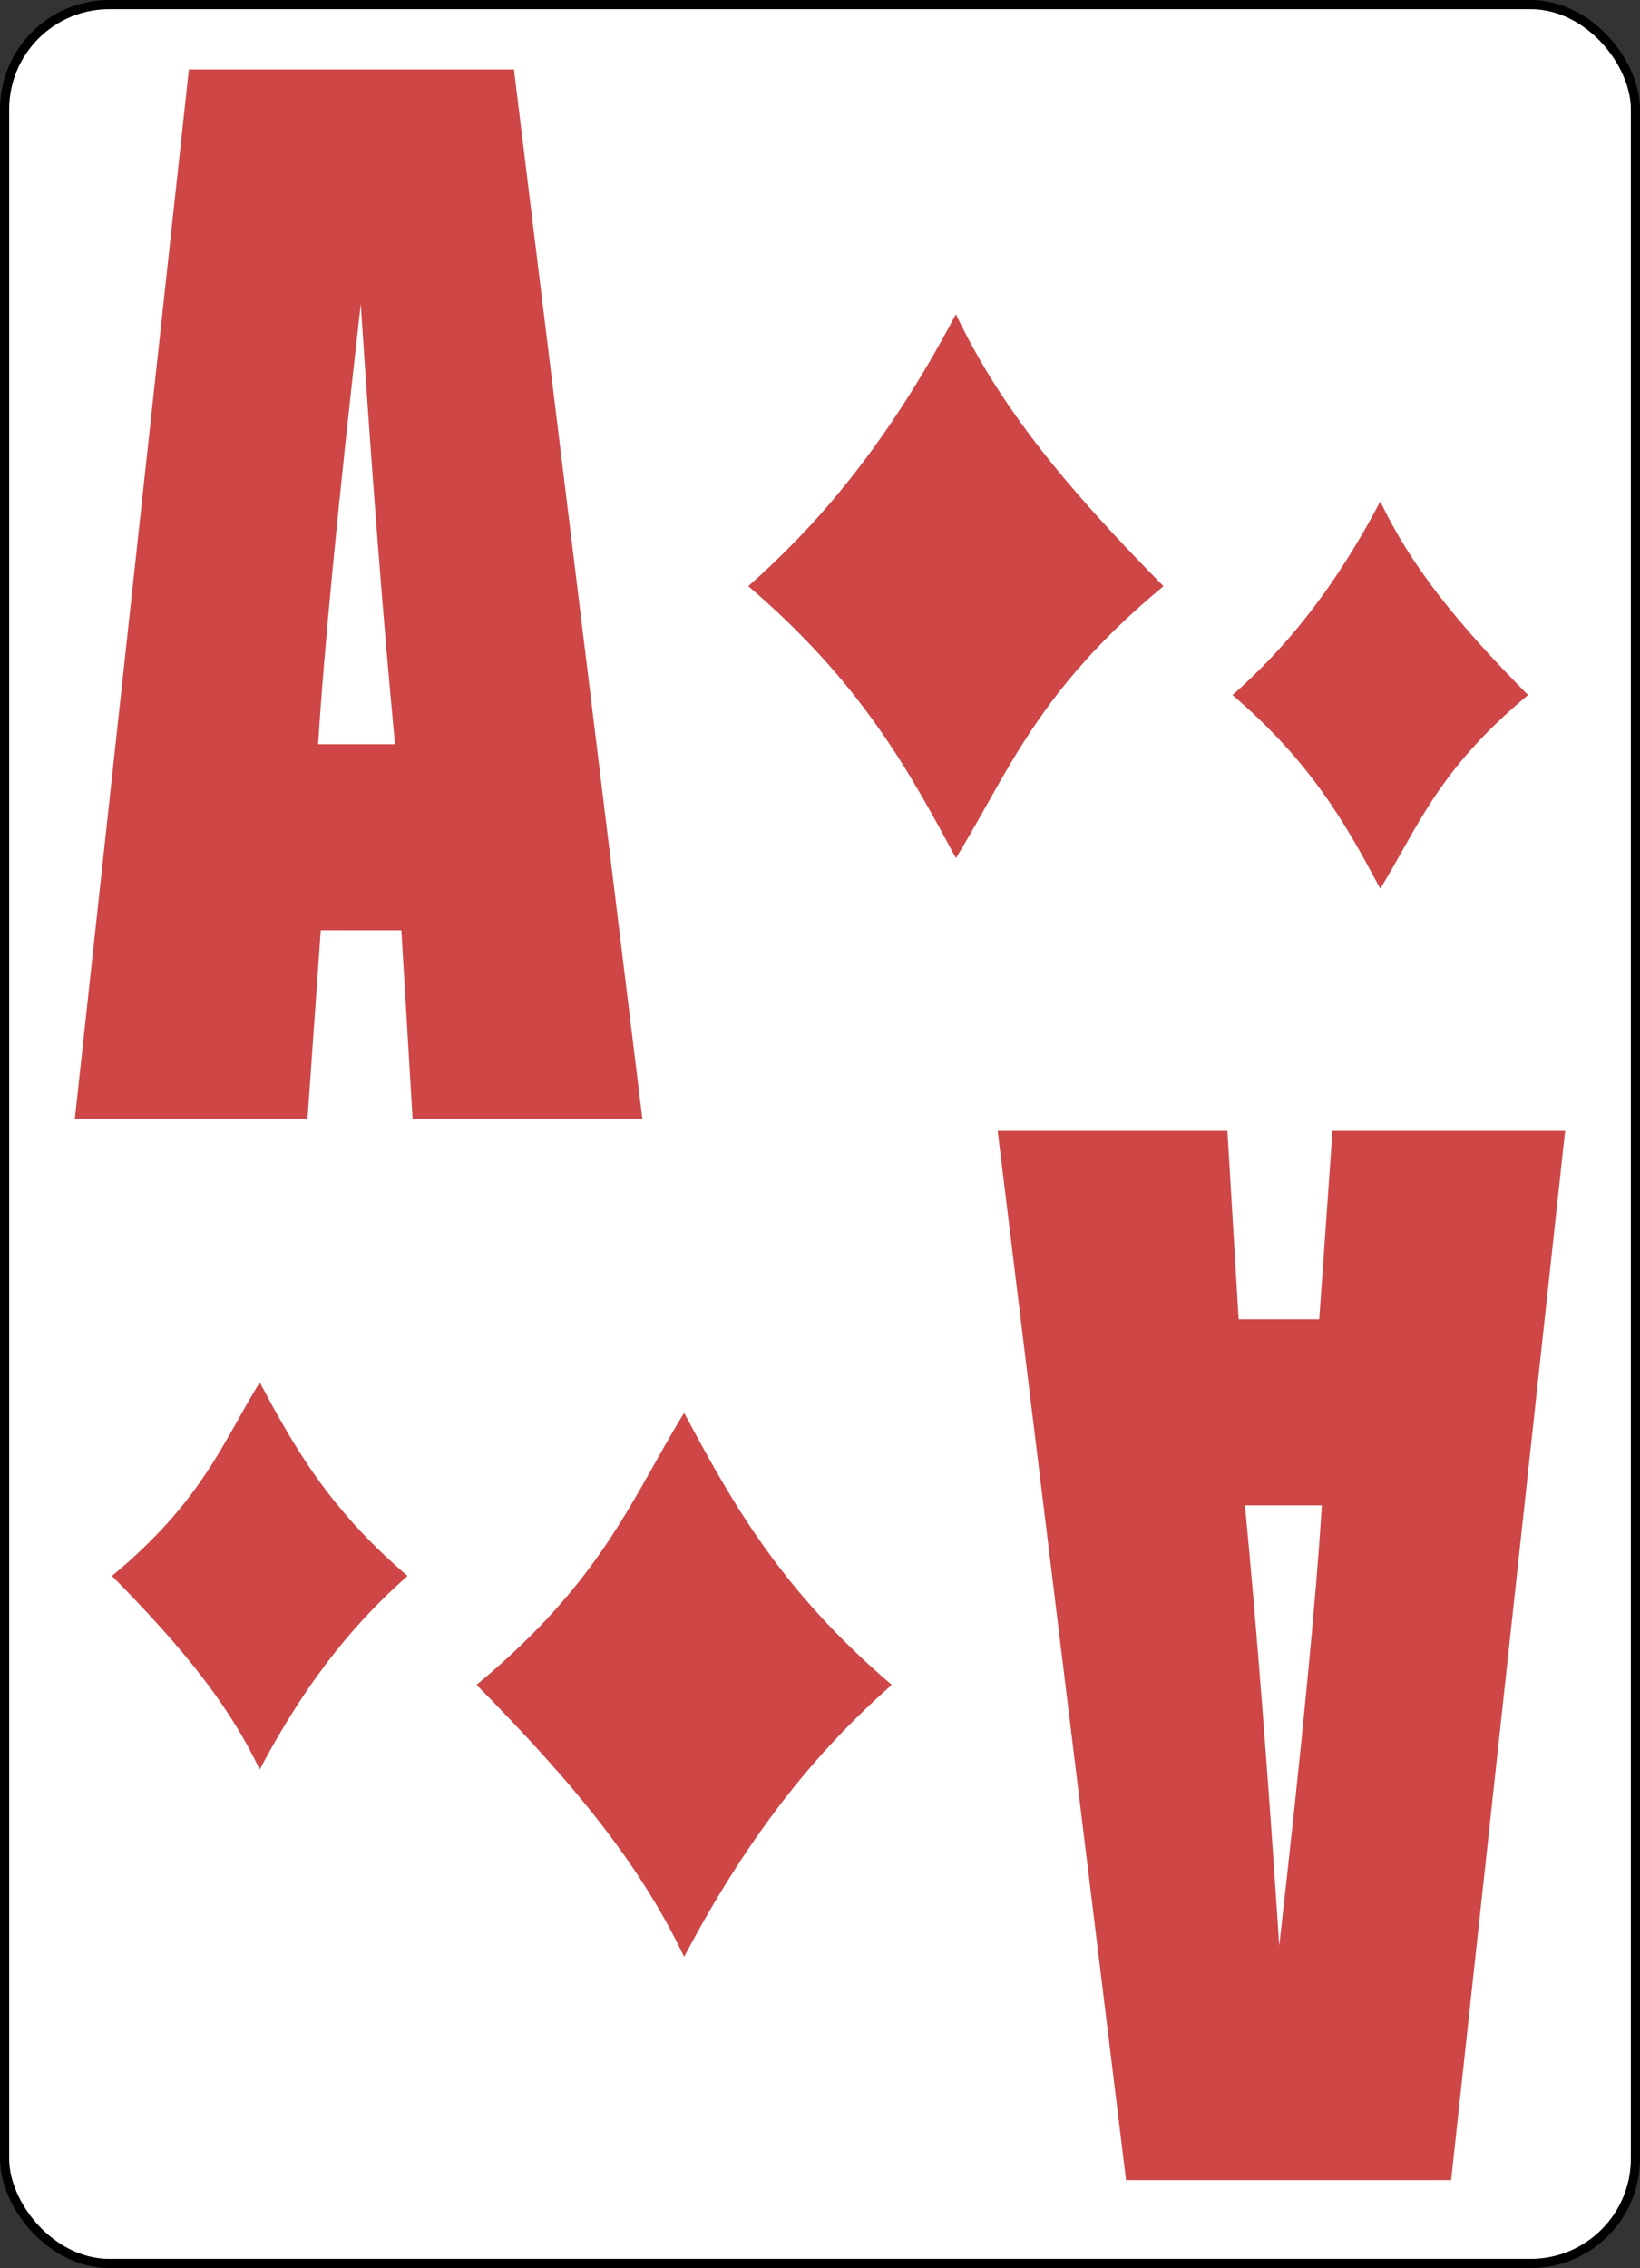 <?xml version="1.0" encoding="UTF-8" standalone="no"?>
<!-- Created with Inkscape (http://www.inkscape.org/) -->

<svg
   xmlns:dc="http://purl.org/dc/elements/1.1/"
   xmlns:cc="http://creativecommons.org/ns#"
   xmlns:rdf="http://www.w3.org/1999/02/22-rdf-syntax-ns#"
   xmlns:svg="http://www.w3.org/2000/svg"
   xmlns="http://www.w3.org/2000/svg"
   xmlns:sodipodi="http://sodipodi.sourceforge.net/DTD/sodipodi-0.dtd"
   xmlns:inkscape="http://www.inkscape.org/namespaces/inkscape"
   width="178"
   height="246"
   id="svg2"
   sodipodi:version="0.32"
   inkscape:version="0.47 r22583"
   version="1.0"
   sodipodi:docname="CardImages.svg"
   inkscape:output_extension="org.inkscape.output.svg.inkscape"
   style="display:inline"
   inkscape:export-filename="/home/mg/Projects/ShuffleMeter/CardLib/CardImages/AceDiamonds.png"
   inkscape:export-xdpi="35.853657"
   inkscape:export-ydpi="35.853657">
  <rect width="100%" height="100%" fill="#333333" stroke="none"/>
  <defs
     id="defs4">
    <inkscape:perspective
       sodipodi:type="inkscape:persp3d"
       inkscape:vp_x="0 : 526.18109 : 1"
       inkscape:vp_y="0 : 1000 : 0"
       inkscape:vp_z="744.09448 : 526.18109 : 1"
       inkscape:persp3d-origin="372.04724 : 350.78739 : 1"
       id="perspective10" />
    <inkscape:perspective
       id="perspective2447"
       inkscape:persp3d-origin="372.04724 : 350.78739 : 1"
       inkscape:vp_z="744.09448 : 526.18109 : 1"
       inkscape:vp_y="0 : 1000 : 0"
       inkscape:vp_x="0 : 526.18109 : 1"
       sodipodi:type="inkscape:persp3d" />
  </defs>
  <sodipodi:namedview
     id="base"
     pagecolor="#ffffff"
     bordercolor="#666666"
     borderopacity="1.0"
     inkscape:pageopacity="0.0"
     inkscape:pageshadow="2"
     inkscape:zoom="2"
     inkscape:cx="38.057394"
     inkscape:cy="152.07332"
     inkscape:document-units="px"
     inkscape:current-layer="g3861"
     showgrid="false"
     inkscape:window-width="1270"
     inkscape:window-height="717"
     inkscape:window-x="0"
     inkscape:window-y="24"
     inkscape:window-maximized="0" />
  <g
     inkscape:groupmode="layer"
     id="layer2"
     inkscape:label="Karte"
     style="display:inline"
     sodipodi:insensitive="true">
    <rect
       style="fill:#ffffff;fill-opacity:1;stroke:#000000;stroke-width:0.995;stroke-linejoin:round;stroke-opacity:1"
       id="rect2453"
       width="177.005"
       height="245.005"
       x="0.498"
       y="0.498"
       ry="11.366" />
  </g>
  <g
     inkscape:groupmode="layer"
     id="layer9"
     inkscape:label="Suits"
     style="display:inline"
     sodipodi:insensitive="true">
    <g
       inkscape:groupmode="layer"
       id="layer10"
       inkscape:label="Diamonds"
       style="display:inline">
      <g
         style="display:inline"
         id="g3686"
         transform="translate(-363.935,-4.741)">
        <path
           sodipodi:nodetypes="ccccc"
           id="rect2384"
           d="m 513.746,59.13 c 3.335,6.981 8.209,13.071 16.04,21 -9.809,8.131 -11.989,14.43 -16.04,21 -3.618,-6.752 -7.364,-13.603 -16.04,-21 5.148,-4.558 10.564,-10.628 16.04,-21 z"
           style="fill:#ce4646;fill-opacity:1;stroke:none" />
        <path
           style="fill:#ce4646;fill-opacity:1;stroke:none"
           d="m 467.683,38.82 c 4.685,9.807 11.531,18.361 22.533,29.5 -13.779,11.422 -16.841,20.272 -22.533,29.5 -5.082,-9.485 -10.345,-19.109 -22.533,-29.5 7.232,-6.402 14.84,-14.931 22.533,-29.5 z"
           id="path3630"
           sodipodi:nodetypes="ccccc" />
        <path
           style="fill:#ce4646;fill-opacity:1;stroke:none"
           d="m 392.126,196.674 c -3.335,-6.981 -8.209,-13.071 -16.04,-21 9.809,-8.131 11.989,-14.43 16.04,-21 3.618,6.752 7.364,13.603 16.04,21 -5.148,4.558 -10.564,10.628 -16.04,21 z"
           id="path3682"
           sodipodi:nodetypes="ccccc" />
        <path
           sodipodi:nodetypes="ccccc"
           id="path3684"
           d="m 438.189,216.985 c -4.685,-9.807 -11.531,-18.361 -22.533,-29.5 13.779,-11.422 16.841,-20.272 22.533,-29.5 5.082,9.485 10.345,19.109 22.533,29.5 -7.232,6.402 -14.84,14.931 -22.533,29.5 z"
           style="fill:#ce4646;fill-opacity:1;stroke:none" />
      </g>
    </g>
    <g
       inkscape:groupmode="layer"
       id="layer14"
       inkscape:label="Spades"
       style="display:none">
      <g
         style="display:inline"
         id="g3670"
         transform="translate(-365.1,244.324)">
        <path
           sodipodi:nodetypes="ccccsssscccccc"
           id="path3231"
           d="m 521.792,-147.619 c -2.403,-1.424 -5.413,-10.64 -5.413,-13.726 l 1.343,0 c 0.061,4.016 2.573,6.977 6.193,6.937 7.077,0 9.011,-7.262 5.911,-14.216 -2.216,-4.972 -14.425,-21.406 -14.465,-21.495 -4e-5,-9e-5 -0.022,5e-5 -0.022,0 -0.04,0.09 -12.249,16.524 -14.465,21.495 -3.1,6.955 -1.166,14.216 5.911,14.216 3.62,0.04 6.132,-2.922 6.193,-6.937 l 1.343,0 c 0,3.086 -3.01,12.301 -5.413,13.726 l 12.884,0 5e-5,0 z"
           style="fill:#000000;fill-opacity:1;stroke:none" />
        <path
           style="fill:#000000;fill-opacity:1;stroke:none"
           d="m 478.846,-151.824 c -3.506,-2.078 -7.897,-15.522 -7.897,-20.023 l 1.958,0 c 0.089,5.859 3.754,10.179 9.034,10.121 10.324,0 13.146,-10.593 8.624,-20.739 -3.232,-7.253 -21.043,-31.227 -21.101,-31.358 -6e-5,-1.2e-4 -0.032,8e-5 -0.032,0 -0.059,0.131 -17.869,24.105 -21.101,31.358 -4.522,10.146 -1.701,20.739 8.624,20.739 5.28,0.058 8.946,-4.262 9.034,-10.121 l 1.959,0 c 0,4.501 -4.391,17.945 -7.897,20.023 l 18.795,0 1.3e-4,0 z"
           id="path3628"
           sodipodi:nodetypes="ccccsssscccccc" />
        <path
           sodipodi:nodetypes="ccccsssscccccc"
           id="path3666"
           d="m 430.051,-90.824 c 3.506,2.078 7.897,15.522 7.897,20.023 l -1.958,0 c -0.089,-5.859 -3.754,-10.179 -9.034,-10.121 -10.324,0 -13.146,10.593 -8.624,20.739 3.232,7.253 21.043,31.227 21.101,31.358 6e-5,1.2e-4 0.032,-8e-5 0.032,0 0.059,-0.131 17.869,-24.105 21.101,-31.358 4.522,-10.146 1.701,-20.739 -8.624,-20.739 -5.28,-0.058 -8.946,4.262 -9.034,10.121 l -1.959,0 c 0,-4.501 4.391,-17.945 7.897,-20.023 l -18.795,0 -1.3e-4,0 z"
           style="fill:#000000;fill-opacity:1;stroke:none" />
        <path
           style="fill:#000000;fill-opacity:1;stroke:none"
           d="m 386.908,-94.869 c 2.403,1.424 5.413,10.64 5.413,13.726 l -1.343,0 c -0.061,-4.016 -2.573,-6.977 -6.193,-6.937 -7.077,0 -9.011,7.262 -5.911,14.216 2.216,4.972 14.425,21.406 14.465,21.495 4e-5,9e-5 0.022,-5e-5 0.022,0 0.04,-0.09 12.249,-16.524 14.465,-21.495 3.1,-6.955 1.166,-14.216 -5.911,-14.216 -3.62,-0.04 -6.132,2.922 -6.193,6.937 l -1.343,0 c 0,-3.086 3.01,-12.301 5.413,-13.726 l -12.884,0 -5e-5,0 z"
           id="path3668"
           sodipodi:nodetypes="ccccsssscccccc" />
      </g>
    </g>
    <g
       inkscape:groupmode="layer"
       id="layer13"
       inkscape:label="Hearts"
       style="display:none">
      <g
         style="display:inline"
         id="g3654"
         transform="translate(-186.844,244.681)">
        <path
           id="rect3225"
           d="m 325.824,-192.052 c -6.083,0 -10.117,8.213 -6.864,16.987 3.264,8.804 16.65,25.013 16.65,25.013 0,0 13.385,-16.209 16.65,-25.013 3.253,-8.774 -0.781,-16.987 -6.864,-16.987 -9.602,0 -9.786,8.47 -9.786,8.47 0,0 -0.184,-8.47 -9.786,-8.47 z"
           style="fill:#ce4646;fill-opacity:1;stroke:none"
           sodipodi:nodetypes="cscsscc" />
        <path
           style="fill:#ce4646;fill-opacity:1;stroke:none"
           d="m 276.83,-211.737 c -8.545,0 -14.212,11.537 -9.642,23.862 4.586,12.367 23.389,35.138 23.389,35.138 0,0 18.803,-22.77 23.389,-35.138 4.57,-12.325 -1.097,-23.862 -9.642,-23.862 -13.488,0 -13.747,11.898 -13.747,11.898 0,0 -0.259,-11.898 -13.747,-11.898 z"
           id="path3626"
           sodipodi:nodetypes="cscsscc" />
        <path
           style="fill:#ce4646;fill-opacity:1;stroke:none"
           d="m 225.864,-50.826 c 6.083,0 10.117,-8.213 6.864,-16.987 -3.264,-8.804 -16.65,-25.013 -16.65,-25.013 0,0 -13.385,16.209 -16.65,25.013 -3.253,8.774 0.781,16.987 6.864,16.987 9.602,0 9.786,-8.47 9.786,-8.47 0,0 0.184,8.47 9.786,8.47 z"
           id="path3650"
           sodipodi:nodetypes="cscsscc" />
        <path
           id="path3652"
           d="m 274.844,-31.626 c 8.545,0 14.212,-11.537 9.642,-23.862 -4.586,-12.367 -23.389,-35.138 -23.389,-35.138 0,0 -18.803,22.77 -23.389,35.138 -4.57,12.325 1.097,23.862 9.642,23.862 13.488,0 13.747,-11.898 13.747,-11.898 0,0 0.259,11.898 13.747,11.898 z"
           style="fill:#ce4646;fill-opacity:1;stroke:none"
           sodipodi:nodetypes="cscsscc" />
      </g>
    </g>
    <g
       inkscape:groupmode="layer"
       id="layer12"
       inkscape:label="Clubs"
       style="display:none">
      <g
         style="display:inline"
         id="g3638"
         transform="translate(-185.172,-4.501)">
        <path
           id="path2825"
           d="m 334.455,57.934 c -4.297,0 -7.77,4.358 -7.77,9.73 0,2.838 0.98,5.398 2.531,7.176 -1.169,-0.838 -2.518,-1.343 -3.984,-1.343 -4.297,0 -7.792,4.142 -7.792,9.245 0,5.103 3.495,9.245 7.792,9.245 3.612,0 6.634,-2.926 7.506,-6.89 0.013,0.328 0.022,0.656 0.022,0.991 0,6.393 -2.149,11.821 -5.151,13.846 l 13.736,0 c -3,-2.022 -5.151,-7.449 -5.151,-13.846 0,-0.334 0.009,-0.662 0.022,-0.991 0.874,3.965 3.871,6.89 7.484,6.89 4.297,0 7.792,-4.142 7.792,-9.245 0,-5.103 -3.495,-9.245 -7.792,-9.245 -1.466,0 -2.815,0.505 -3.984,1.343 1.551,-1.778 2.531,-4.338 2.531,-7.176 0,-5.371 -3.495,-9.73 -7.792,-9.73 l 1e-5,0 z"
           style="fill:#000000;fill-opacity:1;fill-rule:evenodd;stroke:none"
           sodipodi:nodetypes="cscssscsccscssscscc" />
        <path
           style="fill:#000000;fill-opacity:1;fill-rule:evenodd;stroke:none"
           d="m 289.4,37.957 c -6.036,0 -10.916,6.122 -10.916,13.668 0,3.987 1.377,7.583 3.556,10.081 -1.642,-1.177 -3.538,-1.886 -5.597,-1.886 -6.037,0 -10.947,5.819 -10.947,12.987 0,7.168 4.91,12.987 10.947,12.987 5.075,0 9.319,-4.11 10.545,-9.679 0.018,0.461 0.031,0.922 0.031,1.392 0,8.98 -3.018,16.606 -7.236,19.45 l 19.296,0 c -4.214,-2.84 -7.236,-10.464 -7.236,-19.45 0,-0.469 0.013,-0.93 0.031,-1.392 1.227,5.57 5.438,9.679 10.514,9.679 6.036,0 10.947,-5.819 10.947,-12.987 0,-7.168 -4.91,-12.987 -10.947,-12.987 -2.059,0 -3.955,0.709 -5.597,1.886 2.179,-2.498 3.556,-6.094 3.556,-10.081 0,-7.546 -4.91,-13.668 -10.947,-13.668 l 5e-5,0 z"
           id="path3632"
           sodipodi:nodetypes="cscssscsccscssscscc" />
        <path
           style="fill:#000000;fill-opacity:1;fill-rule:evenodd;stroke:none"
           d="m 213.888,196.495 c 4.297,0 7.77,-4.358 7.77,-9.73 0,-2.838 -0.98,-5.398 -2.531,-7.176 1.169,0.838 2.518,1.343 3.984,1.343 4.297,0 7.792,-4.142 7.792,-9.245 0,-5.103 -3.495,-9.245 -7.792,-9.245 -3.612,0 -6.634,2.926 -7.506,6.89 -0.013,-0.328 -0.022,-0.656 -0.022,-0.991 0,-6.393 2.149,-11.821 5.151,-13.846 l -13.736,0 c 3,2.022 5.151,7.449 5.151,13.846 0,0.334 -0.009,0.662 -0.022,0.991 -0.874,-3.965 -3.871,-6.89 -7.484,-6.89 -4.297,0 -7.792,4.142 -7.792,9.245 0,5.103 3.495,9.245 7.792,9.245 1.466,0 2.815,-0.505 3.984,-1.343 -1.551,1.778 -2.531,4.338 -2.531,7.176 0,5.371 3.495,9.73 7.792,9.73 l -1e-5,0 z"
           id="path3634"
           sodipodi:nodetypes="cscssscsccscssscscc" />
        <path
           id="path3636"
           d="m 260.189,217.045 c 6.036,0 10.916,-6.122 10.916,-13.668 0,-3.987 -1.377,-7.583 -3.556,-10.081 1.642,1.177 3.538,1.886 5.597,1.886 6.037,0 10.947,-5.819 10.947,-12.987 0,-7.168 -4.91,-12.987 -10.947,-12.987 -5.075,0 -9.319,4.11 -10.545,9.679 -0.018,-0.461 -0.031,-0.922 -0.031,-1.392 0,-8.98 3.018,-16.606 7.236,-19.45 l -19.296,0 c 4.214,2.84 7.236,10.464 7.236,19.45 0,0.469 -0.013,0.93 -0.031,1.392 -1.227,-5.57 -5.438,-9.679 -10.514,-9.679 -6.036,0 -10.947,5.819 -10.947,12.987 0,7.168 4.91,12.987 10.947,12.987 2.059,0 3.955,-0.709 5.597,-1.886 -2.179,2.498 -3.556,6.094 -3.556,10.081 0,7.546 4.91,13.668 10.947,13.668 l -5e-5,0 z"
           style="fill:#000000;fill-opacity:1;fill-rule:evenodd;stroke:none"
           sodipodi:nodetypes="cscssscsccscssscscc" />
      </g>
    </g>
  </g>
  <g
     inkscape:groupmode="layer"
     id="layer8"
     inkscape:label="Values">
    <g
       inkscape:groupmode="layer"
       id="layer15"
       inkscape:label="Red"
       style="display:inline"
       sodipodi:insensitive="true">
      <g
         inkscape:label="King Red"
         id="g3817"
         inkscape:groupmode="layer"
         style="display:none">
        <path
           style="font-size:36.3px;font-style:italic;font-weight:normal;fill:#ce4646;fill-opacity:1;stroke:none;font-family:Bitstream Vera Sans;-inkscape-font-specification:Impact Italic"
           d="m 9.688,7.531 0,113.812 24.375,0 0,-48.781 9.844,48.781 25.188,0 -15.281,-62.438 13.938,-51.375 -22.875,0 -10.812,44.219 0,-44.219 -24.375,0 z m 99.219,115.125 15.281,62.438 -13.938,51.375 22.875,0 10.812,-44.219 0,44.219 24.375,0 0,-113.812 -24.375,0 0,48.781 -9.844,-48.781 -25.188,0 z"
           id="text3698"
           sodipodi:nodetypes="cccccccccccccccccccccccc" />
      </g>
      <g
         style="display:none"
         inkscape:groupmode="layer"
         id="g3837"
         inkscape:label="Queen Red">
        <path
           style="font-size:36.3px;font-style:italic;font-weight:normal;fill:#ce4646;fill-opacity:1;stroke:none;font-family:Bitstream Vera Sans;-inkscape-font-specification:Impact Italic"
           d="m 37.688,5.125 c -4.517,1.162e-4 -8.606,0.922 -12.312,2.75 -3.706,1.828 -6.739,4.547 -9.094,8.156 -2.355,3.563 -3.915,7.391 -4.688,11.469 -0.733,4.031 -1.125,9.891 -1.125,17.625 l 0,35.25 c -4e-6,10.219 0.664,17.906 1.938,23.062 1.274,5.109 3.899,9.328 7.875,12.656 3.976,3.328 8.698,5.062 14.219,5.25 -2.8e-5,4.266 0.32,7.234 0.938,8.875 0.656,1.641 1.904,2.859 3.719,3.656 1.814,0.844 4.935,1.25 9.375,1.25 l 18.406,0 0,-13.781 -8.438,0 c -2.818,0 -4.634,-0.312 -5.406,-0.969 -0.734,-0.656 -1.165,-2.25 -1.281,-4.781 3.822,-1.125 6.879,-2.734 9.156,-4.844 2.316,-2.156 3.877,-5.047 4.688,-8.656 C 66.467,98.484 66.875,91.625 66.875,81.5 l 0,-37 C 66.875,37.141 66.562,31.609 65.906,27.906 65.289,24.156 63.904,20.563 61.781,17.094 59.697,13.625 56.504,10.75 52.219,8.5 47.972,6.25 43.131,5.125 37.688,5.125 z m 1.094,19.281 c 1.506,9.7e-5 2.505,0.75 2.969,2.25 0.502,1.453 0.75,4.828 0.75,10.125 l 0,52.312 c -3.6e-5,6.703 -0.224,10.938 -0.688,12.719 -0.463,1.781 -1.528,2.656 -3.188,2.656 -1.621,2e-5 -2.662,-0.766 -3.125,-2.312 C 35.075,100.609 34.844,96.547 34.844,89.938 l 0,-53.156 c -2.9e-5,-5.859 0.344,-9.391 1,-10.562 0.695,-1.219 1.664,-1.812 2.938,-1.812 z m 72.281,85.969 0,13.781 8.438,0 c 2.818,0 4.634,0.312 5.406,0.969 0.734,0.656 1.165,2.25 1.281,4.781 -3.822,1.125 -6.879,2.734 -9.156,4.844 -2.316,2.156 -3.877,5.047 -4.688,8.656 -0.811,3.609 -1.219,10.469 -1.219,20.594 l 0,37 c 6e-5,7.359 0.313,12.891 0.969,16.594 0.618,3.75 2.002,7.344 4.125,10.812 2.085,3.469 5.277,6.344 9.562,8.594 4.247,2.25 9.088,3.375 14.531,3.375 4.517,-1.2e-4 8.606,-0.922 12.312,-2.75 3.706,-1.828 6.739,-4.547 9.094,-8.156 2.355,-3.563 3.915,-7.391 4.688,-11.469 0.733,-4.031 1.125,-9.891 1.125,-17.625 l 0,-35.25 c 0,-10.219 -0.664,-17.906 -1.938,-23.062 -1.274,-5.109 -3.899,-9.328 -7.875,-12.656 -3.976,-3.328 -8.698,-5.062 -14.219,-5.25 3e-5,-4.266 -0.32,-7.234 -0.938,-8.875 -0.656,-1.641 -1.904,-2.859 -3.719,-3.656 -1.814,-0.844 -4.935,-1.25 -9.375,-1.25 l -18.406,0 z m 28.312,30.656 c 1.621,-2e-5 2.662,0.766 3.125,2.312 0.425,1.547 0.656,5.609 0.656,12.219 l 0,53.156 c 3e-5,5.859 -0.344,9.391 -1,10.562 -0.695,1.219 -1.664,1.812 -2.938,1.812 -1.506,-1e-4 -2.505,-0.75 -2.969,-2.25 -0.502,-1.453 -0.75,-4.828 -0.75,-10.125 l 0,-52.312 c 4e-5,-6.703 0.224,-10.938 0.688,-12.719 0.463,-1.781 1.528,-2.656 3.188,-2.656 z"
           id="text3841"
           sodipodi:nodetypes="cscccccsccccccccccsccccccccccsscccccccccccscccccsscccccsccccccccccscccsc" />
      </g>
      <g
         inkscape:label="Jack Red"
         id="g3849"
         inkscape:groupmode="layer"
         style="display:none">
        <path
           style="font-size:36.3px;font-style:italic;font-weight:normal;fill:#ce4646;fill-opacity:1;stroke:none;font-family:Bitstream Vera Sans;-inkscape-font-specification:Impact Italic"
           d="m 23.125,7.531 0,80.062 c -10e-6,4.313 -0.096,7.219 -0.25,8.719 -0.154,1.5 -0.715,2.781 -1.719,3.812 -1.004,1.031 -2.388,1.531 -4.125,1.531 -0.656,2e-5 -1.721,-0.047 -3.188,-0.188 l 0,19.875 12.219,0 c 5.405,0 9.461,-0.484 12.125,-1.469 2.702,-1.031 4.8,-2.844 6.344,-5.469 1.583,-2.625 2.494,-5.578 2.688,-8.812 0.193,-3.281 0.281,-10.609 0.281,-22 l 0,-76.062 -24.375,0 z m 128.812,115.125 c -5.405,0 -9.461,0.484 -12.125,1.469 -2.702,1.031 -4.8,2.844 -6.344,5.469 -1.583,2.625 -2.494,5.578 -2.688,8.812 -0.193,3.281 -0.281,10.609 -0.281,22 l 0,76.062 24.375,0 0,-80.062 c 1e-5,-4.313 0.096,-7.219 0.25,-8.719 0.154,-1.5 0.715,-2.781 1.719,-3.812 1.004,-1.031 2.388,-1.531 4.125,-1.531 0.656,-2e-5 1.721,0.047 3.188,0.188 l 0,-19.875 -12.219,0 z"
           id="text3853"
           sodipodi:nodetypes="ccssscccccsccccccsccccsssccc" />
      </g>
      <g
         style="display:none"
         inkscape:groupmode="layer"
         id="g3861"
         inkscape:label="10 Red">
        <path
           style="font-size:29.806px;font-style:italic;font-weight:normal;fill:#ce4646;fill-opacity:1;stroke:none;font-family:Bitstream Vera Sans;-inkscape-font-specification:Impact Italic"
           d="m 54.625,5.344 c -4.242,1.16e-4 -7.882,1.578 -10.875,4.719 -2.967,3.141 -4.954,7.297 -5.969,12.5 -0.989,5.203 -1.469,13.047 -1.469,23.5 l 0,39.719 c -3e-6,8.016 0.313,13.859 0.938,17.562 0.625,3.656 1.673,7.172 3.156,10.5 1.484,3.328 3.47,5.781 5.969,7.375 2.499,1.547 5.632,2.312 9.406,2.312 2.863,0 5.465,-0.75 7.781,-2.25 2.316,-1.5 4.267,-3.953 5.906,-7.375 1.64,-3.422 2.729,-7.094 3.25,-11.031 C 73.239,98.938 73.5,92.656 73.5,84.031 l 0,-37.969 c -4e-5,-8.625 -0.256,-14.906 -0.75,-18.844 -0.469,-3.937 -1.365,-7.484 -2.719,-10.625 -1.353,-3.14 -3.392,-5.781 -6.125,-7.938 C 61.173,6.453 58.087,5.344 54.625,5.344 z m -33.75,2.188 C 16.919,16.719 11.126,22.766 3.5,25.719 l 0,13.312 1.562,0 c 3.644,8.2e-5 5.99,0.469 7.031,1.406 1.067,0.891 1.703,2.219 1.938,4 0.234,1.781 0.375,7.063 0.375,15.875 l 0,61.031 15.75,0 0,-113.812 -9.281,0 z m 34.094,15.312 c 1.197,9.9e-5 1.938,0.766 2.25,2.312 0.338,1.5 0.5,5.297 0.5,11.344 l 0,56.375 c -2.4e-5,5.578 -0.167,9.156 -0.531,10.75 -0.364,1.594 -1.141,2.406 -2.312,2.406 -1.171,2e-5 -1.917,-0.672 -2.281,-2.031 -0.338,-1.359 -0.531,-5.359 -0.531,-11.969 l 0,-55.531 c -1.9e-5,-5.859 0.198,-9.594 0.562,-11.188 0.39,-1.641 1.173,-2.469 2.344,-2.469 z m 66.438,97.625 c -2.863,0 -5.465,0.75 -7.781,2.25 -2.316,1.5 -4.298,3.953 -5.938,7.375 -1.64,3.422 -2.729,7.094 -3.25,11.031 -0.52,3.937 -0.781,10.219 -0.781,18.844 l 0,37.969 c 4e-5,8.625 0.256,14.906 0.75,18.844 0.469,3.937 1.397,7.484 2.75,10.625 1.353,3.141 3.392,5.781 6.125,7.938 2.733,2.203 5.82,3.312 9.281,3.312 4.242,-1.2e-4 7.851,-1.578 10.844,-4.719 2.967,-3.141 4.954,-7.297 5.969,-12.5 0.989,-5.203 1.5,-13.047 1.5,-23.5 l 0,-39.719 c 0,-8.016 -0.313,-13.859 -0.938,-17.562 -0.625,-3.656 -1.673,-7.172 -3.156,-10.5 -1.484,-3.328 -3.47,-5.781 -5.969,-7.375 -2.499,-1.547 -5.632,-2.312 -9.406,-2.312 z m 25.594,2.188 0,113.812 9.281,0 c 3.956,-9.188 9.749,-15.234 17.375,-18.188 l 0,-13.312 -1.562,0 c -3.644,-8e-5 -5.99,-0.469 -7.031,-1.406 -1.067,-0.891 -1.703,-2.219 -1.938,-4 -0.234,-1.781 -0.344,-7.063 -0.344,-15.875 l 0,-61.031 -15.781,0 z m -24.719,15.312 c 1.171,-2e-5 1.948,0.672 2.312,2.031 0.338,1.359 0.5,5.359 0.5,11.969 l 0,55.531 c 2e-5,5.859 -0.167,9.594 -0.531,11.188 -0.39,1.641 -1.173,2.469 -2.344,2.469 -1.197,-1e-4 -1.969,-0.766 -2.281,-2.312 -0.338,-1.5 -0.5,-5.297 -0.5,-11.344 l 0,-56.375 c 2e-5,-5.578 0.198,-9.156 0.562,-10.75 0.364,-1.594 1.11,-2.406 2.281,-2.406 z"
           id="text3865"
           sodipodi:nodetypes="ccccccscsssscccscccccccscccccccccssccccccssscccscscccccscccccccccsccccccccscccsc" />
      </g>
      <g
         inkscape:label="9 Red"
         id="g3873"
         inkscape:groupmode="layer"
         style="display:none">
        <path
           style="font-size:36.3px;font-style:italic;font-weight:normal;fill:#ce4646;fill-opacity:1;stroke:none;font-family:Bitstream Vera Sans;-inkscape-font-specification:Impact Italic"
           d="m 38.094,5.344 c -5.057,1.16e-4 -9.522,0.922 -13.344,2.75 -3.822,1.828 -6.807,4.391 -8.969,7.719 -2.162,3.281 -3.522,6.859 -4.062,10.75 -0.502,3.891 -0.75,9.844 -0.75,17.812 l 0,9.062 c -4e-6,6.703 0.456,12.031 1.344,15.969 0.888,3.938 2.969,7.313 6.25,10.125 3.281,2.813 7.059,4.219 11.344,4.219 3.436,3.8e-5 6.309,-0.75 8.625,-2.25 2.316,-1.547 4.061,-3.859 5.219,-6.906 l 0,18.156 c -3.7e-5,4.266 -0.04,7.094 -0.156,8.5 -0.077,1.406 -0.509,2.547 -1.281,3.438 -0.772,0.891 -1.772,1.344 -2.969,1.344 -1.428,2e-5 -2.557,-0.469 -3.406,-1.406 -0.811,-0.937 -1.259,-2.078 -1.375,-3.438 C 34.447,99.781 34.375,96.422 34.375,91.125 l -23.406,0 c -4e-6,7.125 0.904,13.031 2.719,17.719 1.853,4.688 4.893,8.328 9.062,10.906 4.208,2.578 9.586,3.844 16.188,3.844 5.327,0 10.04,-0.984 14.094,-3 4.053,-2.062 7.239,-5.141 9.594,-9.219 2.393,-4.078 3.754,-8.391 4.062,-12.938 0.309,-4.594 0.469,-13.672 0.469,-27.219 l 0,-15.812 C 67.156,42.891 66.972,34.453 66.625,30.094 66.277,25.734 65.013,21.594 62.812,17.656 60.612,13.672 57.484,10.609 53.469,8.5 49.454,6.391 44.348,5.344 38.094,5.344 z m 1.031,17.5 c 1.66,9.9e-5 2.836,0.766 3.531,2.312 C 43.39,26.703 43.75,29.984 43.75,35 l 0,20.625 c -3.7e-5,4.172 -0.384,6.984 -1.156,8.438 -0.734,1.406 -1.91,2.094 -3.531,2.094 -1.081,5.5e-5 -2.145,-0.562 -3.188,-1.688 -1.004,-1.125 -1.5,-4.062 -1.5,-8.844 l 0,-21.312 c -2.8e-5,-5.25 0.544,-8.453 1.625,-9.625 1.081,-1.219 2.121,-1.844 3.125,-1.844 z m 101.938,99.562 c -5.327,0 -10.04,0.984 -14.094,3 -4.053,2.062 -7.239,5.141 -9.594,9.219 -2.393,4.078 -3.754,8.391 -4.062,12.938 -0.309,4.594 -0.469,13.672 -0.469,27.219 l 0,15.812 c 6e-5,12.516 0.184,20.953 0.531,25.312 0.347,4.359 1.612,8.5 3.812,12.438 2.201,3.984 5.329,7.047 9.344,9.156 4.015,2.109 9.121,3.156 15.375,3.156 5.057,-1.2e-4 9.522,-0.922 13.344,-2.75 3.822,-1.828 6.807,-4.391 8.969,-7.719 2.162,-3.281 3.522,-6.859 4.062,-10.75 0.502,-3.891 0.75,-9.844 0.75,-17.812 l 0,-9.062 c 0,-6.703 -0.456,-12.031 -1.344,-15.969 -0.888,-3.938 -2.969,-7.313 -6.25,-10.125 -3.281,-2.813 -7.059,-4.219 -11.344,-4.219 -3.436,-4e-5 -6.309,0.75 -8.625,2.25 -2.316,1.547 -4.061,3.859 -5.219,6.906 l 0,-18.156 c 4e-5,-4.266 0.041,-7.094 0.156,-8.5 0.077,-1.406 0.509,-2.547 1.281,-3.438 0.772,-0.891 1.772,-1.344 2.969,-1.344 1.428,-2e-5 2.557,0.469 3.406,1.406 0.811,0.937 1.259,2.078 1.375,3.438 0.116,1.406 0.188,4.766 0.188,10.062 l 23.406,0 c 0,-7.125 -0.904,-13.031 -2.719,-17.719 -1.853,-4.688 -4.893,-8.328 -9.062,-10.906 -4.208,-2.578 -9.586,-3.844 -16.188,-3.844 z m -0.125,57.438 c 1.081,-6e-5 2.145,0.562 3.188,1.688 1.004,1.125 1.5,4.062 1.5,8.844 l 0,21.312 c 3e-5,5.25 -0.544,8.453 -1.625,9.625 -1.081,1.219 -2.121,1.844 -3.125,1.844 -1.66,-1e-4 -2.836,-0.766 -3.531,-2.312 C 136.61,219.297 136.25,216.016 136.25,211 l 0,-20.625 c 4e-5,-4.172 0.384,-6.984 1.156,-8.438 0.734,-1.406 1.91,-2.094 3.531,-2.094 z"
           id="text3877"
           sodipodi:nodetypes="csccccsssccccsscsccccscccccscsccccccscccccccccccscsssccccsssccccsscsccccccccccsccccc" />
      </g>
      <g
         style="display:none"
         inkscape:groupmode="layer"
         id="g3885"
         inkscape:label="8 Red">
        <path
           style="font-size:36.3px;font-style:italic;font-weight:normal;fill:#ce4646;fill-opacity:1;stroke:none;font-family:Bitstream Vera Sans;-inkscape-font-specification:Impact Italic"
           d="m 38.25,5.344 c -8.918,1.16e-4 -15.616,2.453 -20.094,7.375 -4.478,4.875 -6.719,12.203 -6.719,22 -5e-6,5.672 0.728,10.359 2.156,14.062 1.467,3.656 3.636,6.344 6.531,8.031 -4.594,3.047 -7.331,7.094 -8.219,12.156 -0.849,5.063 -1.281,11.047 -1.281,17.938 -4e-6,10.266 0.888,17.594 2.625,22 1.776,4.406 4.665,7.953 8.719,10.625 4.053,2.672 9.582,4 16.531,4 7.142,0 12.816,-1.391 17.062,-4.156 4.246,-2.812 7.095,-6.391 8.562,-10.75 1.467,-4.359 2.219,-11.125 2.219,-20.312 -6e-5,-12.609 -0.928,-20.578 -2.781,-23.906 -1.853,-3.375 -4.502,-5.906 -7.938,-7.594 4.015,-2.672 6.663,-5.375 7.938,-8.094 1.313,-2.719 1.969,-7.141 1.969,-13.281 C 65.531,25.781 63.563,18.359 59.625,13.156 55.687,7.953 48.557,5.344 38.25,5.344 z m 0.188,17.5 c 1.583,9.9e-5 2.647,0.641 3.188,1.906 0.579,1.219 0.844,3.75 0.844,7.594 l 0,7.812 c -3.6e-5,4.031 -0.272,6.688 -0.812,8 -0.541,1.266 -1.581,1.906 -3.125,1.906 -1.467,7.1e-5 -2.507,-0.656 -3.125,-1.969 C 34.789,46.781 34.5,44.422 34.5,41 l 0,-8.656 c -2.8e-5,-3.656 0.272,-6.156 0.812,-7.469 0.54,-1.359 1.581,-2.031 3.125,-2.031 z m -0.062,46 c 1.583,5.3e-5 2.735,0.703 3.469,2.156 0.733,1.406 1.094,4.297 1.094,8.656 l 0,14.562 c -3.6e-5,5.016 -0.296,8.234 -0.875,9.688 -0.579,1.406 -1.684,2.125 -3.344,2.125 -1.621,2e-5 -2.822,-0.719 -3.594,-2.125 -0.734,-1.406 -1.094,-4.547 -1.094,-9.469 l 0,-14.781 C 34.031,75.203 34.344,72.297 35,70.938 c 0.695,-1.406 1.831,-2.094 3.375,-2.094 z m 101.125,53.625 c -7.142,0 -12.816,1.391 -17.062,4.156 -4.246,2.812 -7.095,6.391 -8.562,10.75 -1.467,4.359 -2.219,11.125 -2.219,20.312 6e-5,12.609 0.928,20.578 2.781,23.906 1.853,3.375 4.502,5.906 7.938,7.594 -4.015,2.672 -6.663,5.375 -7.938,8.094 -1.312,2.719 -1.969,7.141 -1.969,13.281 6e-5,9.656 1.969,17.078 5.906,22.281 3.938,5.203 11.068,7.812 21.375,7.812 8.918,-1.2e-4 15.616,-2.453 20.094,-7.375 4.478,-4.875 6.719,-12.203 6.719,-22 0,-5.672 -0.728,-10.359 -2.156,-14.062 -1.467,-3.656 -3.636,-6.344 -6.531,-8.031 4.594,-3.047 7.331,-7.094 8.219,-12.156 0.849,-5.063 1.281,-11.047 1.281,-17.938 0,-10.266 -0.888,-17.594 -2.625,-22 -1.776,-4.406 -4.665,-7.953 -8.719,-10.625 -4.053,-2.672 -9.582,-4 -16.531,-4 z m -0.219,17.5 c 1.621,-2e-5 2.822,0.719 3.594,2.125 0.734,1.406 1.094,4.547 1.094,9.469 l 0,14.781 c 3e-5,4.453 -0.312,7.359 -0.969,8.719 -0.695,1.406 -1.831,2.094 -3.375,2.094 -1.583,-5e-5 -2.735,-0.703 -3.469,-2.156 -0.733,-1.406 -1.094,-4.297 -1.094,-8.656 l 0,-14.562 c 4e-5,-5.016 0.296,-8.234 0.875,-9.688 0.579,-1.406 1.684,-2.125 3.344,-2.125 z m 0.188,55.969 c 1.467,-7e-5 2.507,0.656 3.125,1.969 0.618,1.312 0.906,3.672 0.906,7.094 l 0,8.656 c 3e-5,3.656 -0.272,6.156 -0.812,7.469 -0.54,1.359 -1.581,2.031 -3.125,2.031 -1.583,-1e-4 -2.647,-0.641 -3.188,-1.906 -0.579,-1.219 -0.844,-3.75 -0.844,-7.594 l 0,-7.812 c 4e-5,-4.031 0.272,-6.688 0.812,-8 0.54,-1.266 1.581,-1.906 3.125,-1.906 z"
           id="text3889"
           sodipodi:nodetypes="ccscccscsscsscccssccccccsscccccccccscccccccsscccssscscccscsccccccsccccccscccsccccc" />
      </g>
      <g
         inkscape:label="7 Red"
         id="g3897"
         inkscape:groupmode="layer"
         style="display:none">
        <path
           style="font-size:36.3px;font-style:italic;font-weight:normal;fill:#ce4646;fill-opacity:1;stroke:none;font-family:Bitstream Vera Sans;-inkscape-font-specification:Impact Italic"
           d="m 15.5,7.531 0,20.438 23.125,0 -16.625,93.375 23.281,0 14.938,-89 0,-24.812 -44.719,0 z m 117.219,115.125 -14.938,89 0,24.812 44.719,0 0,-20.438 -23.125,0 16.625,-93.375 -23.281,0 z"
           id="text3901"
           sodipodi:nodetypes="cccccccccccccccc" />
      </g>
      <g
         style="display:none"
         inkscape:groupmode="layer"
         id="g3909"
         inkscape:label="6 Red">
        <path
           style="font-size:36.3px;font-style:italic;font-weight:normal;fill:#ce4646;fill-opacity:1;stroke:none;font-family:Bitstream Vera Sans;-inkscape-font-specification:Impact Italic"
           d="M 39.25,5.281 C 33.923,5.281 29.186,6.313 25.094,8.375 21.04,10.391 17.855,13.422 15.5,17.5 c -2.355,4.078 -3.715,8.406 -4.062,13 -0.309,4.547 -0.469,13.609 -0.469,27.156 l 0,15.75 c -4e-6,12.563 0.184,21.016 0.531,25.375 0.386,4.359 1.651,8.547 3.812,12.531 2.2,3.938 5.329,6.953 9.344,9.062 4.015,2.109 9.145,3.156 15.438,3.156 5.057,0 9.498,-0.922 13.281,-2.75 3.822,-1.828 6.807,-4.375 8.969,-7.656 2.2,-3.328 3.561,-6.922 4.062,-10.812 0.502,-3.891 0.75,-9.844 0.75,-17.812 l 0,-9.062 c -6e-5,-6.703 -0.456,-12.031 -1.344,-15.969 -0.888,-3.937 -2.969,-7.312 -6.25,-10.125 -3.281,-2.812 -7.059,-4.219 -11.344,-4.219 -3.397,7.6e-5 -6.246,0.797 -8.562,2.344 -2.316,1.5 -4.085,3.766 -5.281,6.812 l 0,-18.156 c -2.8e-5,-4.266 0.072,-7.094 0.188,-8.5 0.116,-1.406 0.54,-2.547 1.312,-3.438 0.772,-0.891 1.772,-1.344 2.969,-1.344 1.428,9.9e-5 2.533,0.469 3.344,1.406 0.849,0.938 1.329,2.125 1.406,3.531 0.116,1.359 0.156,4.672 0.156,9.969 l 23.406,0 C 67.156,30.625 66.252,24.719 64.438,20.031 62.623,15.344 59.614,11.703 55.406,9.125 51.198,6.547 45.813,5.281 39.25,5.281 z m -0.188,57.438 c 1.66,5.9e-5 2.86,0.75 3.594,2.25 0.733,1.5 1.094,4.25 1.094,8.281 l 0,21.312 c -3.7e-5,5.25 -0.544,8.5 -1.625,9.719 -1.081,1.172 -2.121,1.75 -3.125,1.75 -1.66,2e-5 -2.86,-0.766 -3.594,-2.312 C 34.711,102.172 34.375,98.891 34.375,93.875 l 0,-20.625 c -2.8e-5,-4.172 0.36,-6.937 1.094,-8.344 0.772,-1.453 1.972,-2.187 3.594,-2.188 z m 100.844,59.75 c -5.057,0 -9.498,0.922 -13.281,2.75 -3.822,1.828 -6.807,4.375 -8.969,7.656 -2.2,3.328 -3.561,6.922 -4.062,10.812 -0.502,3.891 -0.75,9.844 -0.75,17.812 l 0,9.062 c 6e-5,6.703 0.456,12.031 1.344,15.969 0.888,3.937 2.969,7.312 6.25,10.125 3.281,2.812 7.059,4.219 11.344,4.219 3.397,-8e-5 6.246,-0.797 8.562,-2.344 2.316,-1.5 4.085,-3.766 5.281,-6.812 l 0,18.156 c 3e-5,4.266 -0.072,7.094 -0.188,8.5 -0.116,1.406 -0.54,2.547 -1.312,3.438 -0.772,0.891 -1.772,1.344 -2.969,1.344 -1.428,-1e-4 -2.533,-0.469 -3.344,-1.406 -0.849,-0.938 -1.329,-2.125 -1.406,-3.531 -0.116,-1.359 -0.156,-4.672 -0.156,-9.969 l -23.406,0 c 6e-5,7.125 0.904,13.031 2.719,17.719 1.814,4.687 4.823,8.328 9.031,10.906 4.208,2.578 9.593,3.844 16.156,3.844 5.327,-1.2e-4 10.064,-1.031 14.156,-3.094 4.054,-2.016 7.239,-5.047 9.594,-9.125 2.355,-4.078 3.715,-8.406 4.062,-13 0.309,-4.547 0.469,-13.609 0.469,-27.156 l 0,-15.75 c 0,-12.563 -0.184,-21.016 -0.531,-25.375 -0.386,-4.359 -1.651,-8.547 -3.812,-12.531 -2.2,-3.938 -5.329,-6.953 -9.344,-9.062 -4.015,-2.109 -9.145,-3.156 -15.438,-3.156 z m 1.094,17.5 c 1.66,-2e-5 2.86,0.766 3.594,2.312 0.695,1.547 1.031,4.828 1.031,9.844 l 0,20.625 c 3e-5,4.172 -0.36,6.937 -1.094,8.344 -0.772,1.453 -1.972,2.187 -3.594,2.188 -1.66,-6e-5 -2.86,-0.75 -3.594,-2.25 C 136.61,179.531 136.25,176.781 136.25,172.75 l 0,-21.312 c 4e-5,-5.25 0.544,-8.5 1.625,-9.719 1.081,-1.172 2.121,-1.75 3.125,-1.75 z"
           id="text3913"
           sodipodi:nodetypes="ccscccccssccsccssscccsssccccssccscccsccccccccsccssscccsssccccssscscccccsccccccsscccc" />
      </g>
      <g
         inkscape:label="5 Red"
         id="g2891"
         inkscape:groupmode="layer"
         style="display:none">
        <path
           style="font-size:36.3px;font-style:italic;font-weight:normal;fill:#ce4646;fill-opacity:1;stroke:none;font-family:Bitstream Vera Sans;-inkscape-font-specification:Impact Italic"
           d="m 11.844,7.531 -0.969,57.375 23.156,0 c -2.7e-5,-3.328 0.088,-5.453 0.281,-6.344 0.232,-0.937 0.704,-1.797 1.438,-2.594 0.733,-0.797 1.669,-1.187 2.75,-1.188 1.699,6.7e-5 2.891,0.766 3.625,2.312 0.733,1.547 1.094,4.453 1.094,8.719 l 0,22.562 C 43.142,96.297 43.077,100.781 43,101.812 c -0.039,1.031 -0.423,1.984 -1.156,2.875 -0.695,0.891 -1.623,1.344 -2.781,1.344 -2.509,2e-5 -3.982,-1.562 -4.406,-4.656 -0.425,-3.094 -0.625,-8.297 -0.625,-15.656 l 0,-7.125 -23.406,0 0,6.188 c -4e-6,10.594 0.976,18.438 2.906,23.5 1.93,5.063 5.187,8.891 9.781,11.469 4.594,2.531 9.915,3.781 15.938,3.781 5.366,0 9.888,-0.844 13.594,-2.531 3.745,-1.734 6.665,-4.188 8.75,-7.375 2.085,-3.234 3.445,-6.719 4.062,-10.469 0.656,-3.797 0.969,-9.75 0.969,-17.812 l 0,-16.219 c -6e-5,-12.469 -1.649,-20.891 -4.969,-25.25 -3.281,-4.406 -8.147,-6.625 -14.594,-6.625 -5.714,8.4e-5 -10.402,2.609 -14.031,7.812 l 0,-19.344 29.031,0 0,-18.188 -50.219,0 z M 140.75,122.469 c -5.366,0 -9.888,0.844 -13.594,2.531 -3.745,1.734 -6.665,4.188 -8.75,7.375 -2.085,3.234 -3.445,6.719 -4.062,10.469 -0.656,3.797 -0.969,9.75 -0.969,17.812 l 0,16.219 c 6e-5,12.469 1.649,20.891 4.969,25.25 3.281,4.406 8.147,6.625 14.594,6.625 5.714,-8e-5 10.402,-2.609 14.031,-7.812 l 0,19.344 -29.031,0 0,18.188 50.219,0 0.969,-57.375 -23.156,0 c 3e-5,3.328 -0.088,5.453 -0.281,6.344 -0.232,0.937 -0.704,1.797 -1.438,2.594 -0.733,0.797 -1.669,1.187 -2.75,1.188 -1.699,-7e-5 -2.891,-0.766 -3.625,-2.312 -0.733,-1.547 -1.094,-4.453 -1.094,-8.719 l 0,-22.562 c 0.077,-7.922 0.142,-12.406 0.219,-13.438 0.039,-1.031 0.423,-1.984 1.156,-2.875 0.695,-0.891 1.623,-1.344 2.781,-1.344 2.509,-2e-5 3.982,1.562 4.406,4.656 0.425,3.094 0.625,8.297 0.625,15.656 l 0,7.125 23.406,0 0,-6.188 c 0,-10.594 -0.976,-18.438 -2.906,-23.5 -1.93,-5.063 -5.187,-8.891 -9.781,-11.469 -4.594,-2.531 -9.915,-3.781 -15.938,-3.781 z"
           id="text2895"
           sodipodi:nodetypes="ccccsssccccssccccscsccccccsccccccccccccsccccccccsssccccssccccscc" />
      </g>
      <g
         style="display:none"
         inkscape:groupmode="layer"
         id="g2903"
         inkscape:label="4 Red">
        <path
           style="font-size:36.3px;font-style:italic;font-weight:normal;fill:#ce4646;fill-opacity:1;stroke:none;font-family:Bitstream Vera Sans;-inkscape-font-specification:Impact Italic"
           d="M 29.719,7.531 9.5,81.906 l 0,19.406 27.812,0 0,20.031 23.375,0 0,-20.031 6.656,0 0,-19.406 -6.656,0 0,-74.375 -30.969,0 z m 7.594,25.938 0,48.438 -10.312,0 10.312,-48.438 z m 80,89.188 0,20.031 -6.656,0 0,19.406 6.656,0 0,74.375 30.969,0 20.219,-74.375 0,-19.406 -27.812,0 0,-20.031 -23.375,0 z m 23.375,39.438 10.312,0 -10.312,48.438 0,-48.438 z"
           id="text2907"
           sodipodi:nodetypes="cccccccccccccccccccccccccccccccc" />
      </g>
      <g
         inkscape:label="3 Red"
         id="g2915"
         inkscape:groupmode="layer"
         style="display:none">
        <path
           style="font-size:36.3px;font-style:italic;font-weight:normal;fill:#ce4646;fill-opacity:1;stroke:none;font-family:Bitstream Vera Sans;-inkscape-font-specification:Impact Italic"
           d="m 37.938,5.281 c -8.918,1.161e-4 -15.408,1.906 -19.5,5.75 -4.092,3.797 -6.156,11.125 -6.156,22 l 0,9.719 23.406,0 0,-9.344 c -2.7e-5,-4.359 0.296,-7.219 0.875,-8.531 0.618,-1.359 1.722,-2.031 3.344,-2.031 1.428,9.9e-5 2.469,0.641 3.125,1.906 0.695,1.266 1.031,3.891 1.031,7.875 l 0,6.312 c -3.5e-5,3.703 -0.265,6.422 -0.844,8.156 -0.579,1.734 -1.531,2.859 -2.844,3.375 -1.313,0.516 -4.753,0.781 -10.312,0.781 l 0,16.531 c 4.555,0.094 7.636,0.469 9.219,1.125 1.583,0.609 2.783,1.922 3.594,3.938 0.811,2.016 1.187,5.203 1.188,9.562 l 0,7.875 c -3.5e-5,7.125 -0.265,11.531 -0.844,13.219 -0.579,1.688 -1.779,2.531 -3.594,2.531 -1.66,2e-5 -2.748,-0.656 -3.25,-1.969 -0.463,-1.359 -0.688,-4.516 -0.688,-9.438 l 0,-18.469 -23.406,0 0,9 c -3e-6,10.828 0.656,18.438 1.969,22.844 1.351,4.359 4.136,8.047 8.344,11.094 4.247,3 10.088,4.5 17.5,4.5 6.524,0 11.862,-1.266 16.031,-3.844 4.169,-2.625 7.114,-6.437 8.812,-11.406 C 66.636,103.328 67.469,96.297 67.469,87.25 67.469,75.063 66.612,67.344 64.875,64.062 63.138,60.734 60.489,58.328 56.938,56.875 c 3.59,-2.344 6.103,-4.906 7.531,-7.719 1.428,-2.859 2.125,-7.5 2.125,-13.875 C 66.594,25.859 64.601,18.516 60.625,13.219 56.649,7.922 49.094,5.281 37.938,5.281 z m 101.969,117.125 c -6.524,0 -11.862,1.266 -16.031,3.844 -4.169,2.625 -7.114,6.437 -8.812,11.406 -1.699,5.016 -2.531,12.047 -2.531,21.094 6e-5,12.187 0.857,19.906 2.594,23.188 1.737,3.328 4.386,5.734 7.938,7.188 -3.59,2.344 -6.103,4.906 -7.531,7.719 -1.428,2.859 -2.125,7.5 -2.125,13.875 6e-5,9.422 1.993,16.766 5.969,22.062 3.976,5.297 11.531,7.937 22.688,7.938 8.918,-1.2e-4 15.408,-1.906 19.5,-5.75 4.092,-3.797 6.156,-11.125 6.156,-22 l 0,-9.719 -23.406,0 0,9.344 c 3e-5,4.359 -0.296,7.219 -0.875,8.531 -0.618,1.359 -1.722,2.031 -3.344,2.031 -1.428,-1e-4 -2.469,-0.641 -3.125,-1.906 -0.695,-1.266 -1.031,-3.891 -1.031,-7.875 l 0,-6.312 c 4e-5,-3.703 0.265,-6.422 0.844,-8.156 0.579,-1.734 1.531,-2.859 2.844,-3.375 1.313,-0.516 4.753,-0.781 10.312,-0.781 l 0,-16.531 c -4.555,-0.094 -7.636,-0.469 -9.219,-1.125 -1.583,-0.609 -2.783,-1.922 -3.594,-3.938 -0.811,-2.016 -1.187,-5.203 -1.188,-9.562 l 0,-7.875 c 4e-5,-7.125 0.265,-11.531 0.844,-13.219 0.579,-1.688 1.779,-2.531 3.594,-2.531 1.66,-2e-5 2.748,0.656 3.25,1.969 0.463,1.359 0.688,4.516 0.688,9.438 l 0,18.469 23.406,0 0,-9 c 0,-10.828 -0.656,-18.438 -1.969,-22.844 -1.351,-4.359 -4.136,-8.047 -8.344,-11.094 -4.247,-3 -10.088,-4.5 -17.5,-4.5 z"
           id="text2919"
           sodipodi:nodetypes="cccccccscccsscccsccsscccccccsccscccssccccscccsssccccccscccsscccsccsscccccccc" />
      </g>
      <g
         style="display:none"
         inkscape:groupmode="layer"
         id="g2927"
         inkscape:label="2 Red">
        <path
           style="font-size:36.3px;font-style:italic;font-weight:normal;fill:#ce4646;fill-opacity:1;stroke:none;font-family:Bitstream Vera Sans;-inkscape-font-specification:Impact Italic"
           d="m 39.25,5.344 c -4.748,1.16e-4 -8.822,0.922 -12.219,2.75 -3.397,1.828 -6.158,4.5 -8.281,8.062 -2.123,3.563 -3.46,7.203 -4,10.906 -0.54,3.656 -0.813,8.688 -0.812,15.062 l 0,4.125 20.969,0 0,-10.812 c -2.4e-5,-5.016 0.432,-8.375 1.281,-10.062 0.888,-1.687 2.193,-2.531 3.969,-2.531 1.776,9.9e-5 3.088,0.766 3.938,2.312 0.888,1.5 1.344,3.813 1.344,6.906 -3.5e-5,4.031 -1.448,9.656 -4.344,16.875 -2.857,7.172 -11.907,25.906 -27.156,56.188 l 0,16.219 51.469,0 0,-19.406 -25.656,0 C 52.876,78.359 60.774,62.953 63.438,55.688 66.14,48.422 67.5,41.516 67.5,35 67.5,26.422 65.099,19.359 60.312,13.781 55.564,8.156 48.554,5.344 39.25,5.344 z m 75.344,117.312 0,19.406 25.656,0 c -13.126,23.578 -21.024,38.984 -23.688,46.25 -2.702,7.266 -4.062,14.172 -4.062,20.688 6e-5,8.578 2.401,15.641 7.188,21.219 4.748,5.625 11.759,8.437 21.062,8.438 4.748,-1.2e-4 8.822,-0.922 12.219,-2.75 3.397,-1.828 6.158,-4.5 8.281,-8.062 2.123,-3.563 3.46,-7.203 4,-10.906 0.54,-3.656 0.812,-8.688 0.812,-15.062 l 0,-4.125 -20.969,0 0,10.812 c 2e-5,5.016 -0.432,8.375 -1.281,10.062 -0.888,1.687 -2.193,2.531 -3.969,2.531 -1.776,-1e-4 -3.088,-0.766 -3.938,-2.312 -0.888,-1.5 -1.344,-3.813 -1.344,-6.906 3e-5,-4.031 1.448,-9.656 4.344,-16.875 2.857,-7.172 11.907,-25.906 27.156,-56.188 l 0,-16.219 -51.469,0 z"
           id="text2931"
           sodipodi:nodetypes="cssccccccscscccccccsccccccscsssccccccscscccc" />
      </g>
      <g
         inkscape:label="Ace Red"
         id="g2939"
         inkscape:groupmode="layer"
         style="display:inline">
        <path
           style="font-size:36.3px;font-style:italic;font-weight:normal;fill:#ce4646;fill-opacity:1;stroke:none;font-family:Bitstream Vera Sans;-inkscape-font-specification:Impact Italic"
           d="m 20.5,7.531 -12.375,113.812 25.25,0 1.438,-20.438 8.75,0 1.219,20.438 24.938,0 -13.938,-113.812 -35.281,0 z m 18.656,25.438 c 1.235,18.938 2.483,34.859 3.719,47.75 l -8.344,0 c 0.618,-10.078 2.154,-26 4.625,-47.75 z m 69.125,89.688 13.938,113.812 35.281,0 12.375,-113.812 -25.25,0 -1.438,20.438 -8.75,0 -1.219,-20.438 -24.938,0 z m 26.844,40.625 8.344,0 c -0.618,10.078 -2.154,26 -4.625,47.75 -1.235,-18.938 -2.483,-34.859 -3.719,-47.75 z"
           id="text2943"
           sodipodi:nodetypes="cccccccccccccccccccccccccc" />
      </g>
    </g>
    <g
       inkscape:label="Black"
       id="g2951"
       inkscape:groupmode="layer"
       style="display:none"
       sodipodi:insensitive="true">
      <g
         style="display:none"
         inkscape:groupmode="layer"
         id="g2953"
         inkscape:label="King Black">
        <path
           style="font-size:36.3px;font-style:italic;font-weight:normal;fill:#000000;fill-opacity:1;stroke:none;font-family:Bitstream Vera Sans;-inkscape-font-specification:Impact Italic"
           d="m 9.688,7.531 0,113.812 24.375,0 0,-48.781 9.844,48.781 25.188,0 -15.281,-62.438 13.938,-51.375 -22.875,0 -10.812,44.219 0,-44.219 -24.375,0 z m 99.219,115.125 15.281,62.438 -13.938,51.375 22.875,0 10.812,-44.219 0,44.219 24.375,0 0,-113.812 -24.375,0 0,48.781 -9.844,-48.781 -25.188,0 z"
           id="text2957"
           sodipodi:nodetypes="cccccccccccccccccccccccc" />
      </g>
      <g
         inkscape:label="Queen Black"
         id="g2965"
         inkscape:groupmode="layer"
         style="display:none">
        <path
           style="font-size:36.3px;font-style:italic;font-weight:normal;fill:#000000;fill-opacity:1;stroke:none;font-family:Bitstream Vera Sans;-inkscape-font-specification:Impact Italic"
           d="m 38.188,5.125 c -4.517,1.162e-4 -8.606,0.922 -12.312,2.75 -3.706,1.828 -6.739,4.547 -9.094,8.156 -2.355,3.563 -3.915,7.391 -4.688,11.469 -0.733,4.031 -1.125,9.891 -1.125,17.625 l 0,35.25 c -4e-6,10.219 0.664,17.906 1.938,23.062 1.274,5.109 3.899,9.328 7.875,12.656 3.976,3.328 8.698,5.062 14.219,5.25 -2.8e-5,4.266 0.32,7.234 0.938,8.875 0.656,1.641 1.904,2.859 3.719,3.656 1.814,0.844 4.935,1.25 9.375,1.25 l 18.406,0 0,-13.781 -8.438,0 c -2.818,0 -4.634,-0.312 -5.406,-0.969 -0.734,-0.656 -1.165,-2.25 -1.281,-4.781 3.822,-1.125 6.879,-2.734 9.156,-4.844 2.316,-2.156 3.877,-5.047 4.688,-8.656 C 66.967,98.484 67.375,91.625 67.375,81.5 l 0,-37 C 67.375,37.141 67.062,31.609 66.406,27.906 65.789,24.156 64.404,20.563 62.281,17.094 60.197,13.625 57.004,10.75 52.719,8.5 48.472,6.25 43.631,5.125 38.188,5.125 z m 1.094,19.281 c 1.506,9.7e-5 2.505,0.75 2.969,2.25 0.502,1.453 0.75,4.828 0.75,10.125 l 0,52.312 c -3.6e-5,6.703 -0.224,10.938 -0.688,12.719 -0.463,1.781 -1.528,2.656 -3.188,2.656 -1.621,2e-5 -2.662,-0.766 -3.125,-2.312 C 35.575,100.609 35.344,96.547 35.344,89.938 l 0,-53.156 c -2.9e-5,-5.859 0.344,-9.391 1,-10.562 0.695,-1.219 1.664,-1.812 2.938,-1.812 z m 71.781,85.969 0,13.781 8.438,0 c 2.818,0 4.634,0.312 5.406,0.969 0.734,0.656 1.165,2.25 1.281,4.781 -3.822,1.125 -6.879,2.734 -9.156,4.844 -2.316,2.156 -3.877,5.047 -4.688,8.656 -0.811,3.609 -1.219,10.469 -1.219,20.594 l 0,37 c 6e-5,7.359 0.313,12.891 0.969,16.594 0.618,3.75 2.002,7.344 4.125,10.812 2.085,3.469 5.277,6.344 9.562,8.594 4.247,2.25 9.088,3.375 14.531,3.375 4.517,-1.2e-4 8.606,-0.922 12.312,-2.75 3.706,-1.828 6.739,-4.547 9.094,-8.156 2.355,-3.563 3.915,-7.391 4.688,-11.469 0.733,-4.031 1.125,-9.891 1.125,-17.625 l 0,-35.25 c 0,-10.219 -0.664,-17.906 -1.938,-23.062 -1.274,-5.109 -3.899,-9.328 -7.875,-12.656 -3.976,-3.328 -8.698,-5.062 -14.219,-5.25 3e-5,-4.266 -0.32,-7.234 -0.938,-8.875 -0.656,-1.641 -1.904,-2.859 -3.719,-3.656 -1.814,-0.844 -4.935,-1.25 -9.375,-1.25 l -18.406,0 z m 28.312,30.656 c 1.621,-2e-5 2.662,0.766 3.125,2.312 0.425,1.547 0.656,5.609 0.656,12.219 l 0,53.156 c 3e-5,5.859 -0.344,9.391 -1,10.562 -0.695,1.219 -1.664,1.812 -2.938,1.812 -1.506,-1e-4 -2.505,-0.75 -2.969,-2.25 -0.502,-1.453 -0.75,-4.828 -0.75,-10.125 l 0,-52.312 c 4e-5,-6.703 0.224,-10.938 0.688,-12.719 0.463,-1.781 1.528,-2.656 3.188,-2.656 z"
           id="text2969"
           sodipodi:nodetypes="cscccccsccccccccccsccccccccccsscccccccccccscccccsscccccsccccccccccscccsc" />
      </g>
      <g
         style="display:none"
         inkscape:groupmode="layer"
         id="g2977"
         inkscape:label="Jack Black">
        <path
           style="font-size:36.3px;font-style:italic;font-weight:normal;fill:#000000;fill-opacity:1;stroke:none;font-family:Bitstream Vera Sans;-inkscape-font-specification:Impact Italic"
           d="m 23.125,7.531 0,80.062 c -10e-6,4.313 -0.096,7.219 -0.25,8.719 -0.154,1.5 -0.715,2.781 -1.719,3.812 -1.004,1.031 -2.388,1.531 -4.125,1.531 -0.656,2e-5 -1.721,-0.047 -3.188,-0.188 l 0,19.875 12.219,0 c 5.405,0 9.461,-0.484 12.125,-1.469 2.702,-1.031 4.8,-2.844 6.344,-5.469 1.583,-2.625 2.494,-5.578 2.688,-8.812 0.193,-3.281 0.281,-10.609 0.281,-22 l 0,-76.062 -24.375,0 z m 128.812,115.125 c -5.405,0 -9.461,0.484 -12.125,1.469 -2.702,1.031 -4.8,2.844 -6.344,5.469 -1.583,2.625 -2.494,5.578 -2.688,8.812 -0.193,3.281 -0.281,10.609 -0.281,22 l 0,76.062 24.375,0 0,-80.062 c 1e-5,-4.313 0.096,-7.219 0.25,-8.719 0.154,-1.5 0.715,-2.781 1.719,-3.812 1.004,-1.031 2.388,-1.531 4.125,-1.531 0.656,-2e-5 1.721,0.047 3.188,0.188 l 0,-19.875 -12.219,0 z"
           id="text2981"
           sodipodi:nodetypes="ccssscccccsccccccsccccsssccc" />
      </g>
      <g
         inkscape:label="10 Black"
         id="g2989"
         inkscape:groupmode="layer"
         style="display:none">
        <path
           style="font-size:29.806px;font-style:italic;font-weight:normal;fill:#000000;fill-opacity:1;stroke:none;font-family:Bitstream Vera Sans;-inkscape-font-specification:Impact Italic"
           d="m 54.625,5.344 c -4.242,1.16e-4 -7.882,1.578 -10.875,4.719 -2.967,3.141 -4.954,7.297 -5.969,12.5 -0.989,5.203 -1.469,13.047 -1.469,23.5 l 0,39.719 c -3e-6,8.016 0.313,13.859 0.938,17.562 0.625,3.656 1.673,7.172 3.156,10.5 1.484,3.328 3.47,5.781 5.969,7.375 2.499,1.547 5.632,2.312 9.406,2.312 2.863,0 5.465,-0.75 7.781,-2.25 2.316,-1.5 4.267,-3.953 5.906,-7.375 1.64,-3.422 2.729,-7.094 3.25,-11.031 C 73.239,98.938 73.5,92.656 73.5,84.031 l 0,-37.969 c -4e-5,-8.625 -0.256,-14.906 -0.75,-18.844 -0.469,-3.937 -1.365,-7.484 -2.719,-10.625 -1.353,-3.14 -3.392,-5.781 -6.125,-7.938 C 61.173,6.453 58.087,5.344 54.625,5.344 z m -33.75,2.188 C 16.919,16.719 11.126,22.766 3.5,25.719 l 0,13.312 1.562,0 c 3.644,8.2e-5 5.99,0.469 7.031,1.406 1.067,0.891 1.703,2.219 1.938,4 0.234,1.781 0.375,7.063 0.375,15.875 l 0,61.031 15.75,0 0,-113.812 -9.281,0 z m 34.094,15.312 c 1.197,9.9e-5 1.938,0.766 2.25,2.312 0.338,1.5 0.5,5.297 0.5,11.344 l 0,56.375 c -2.4e-5,5.578 -0.167,9.156 -0.531,10.75 -0.364,1.594 -1.141,2.406 -2.312,2.406 -1.171,2e-5 -1.917,-0.672 -2.281,-2.031 -0.338,-1.359 -0.531,-5.359 -0.531,-11.969 l 0,-55.531 c -1.9e-5,-5.859 0.198,-9.594 0.562,-11.188 0.39,-1.641 1.173,-2.469 2.344,-2.469 z m 66.438,97.625 c -2.863,0 -5.465,0.75 -7.781,2.25 -2.316,1.5 -4.298,3.953 -5.938,7.375 -1.64,3.422 -2.729,7.094 -3.25,11.031 -0.52,3.937 -0.781,10.219 -0.781,18.844 l 0,37.969 c 4e-5,8.625 0.256,14.906 0.75,18.844 0.469,3.937 1.397,7.484 2.75,10.625 1.353,3.141 3.392,5.781 6.125,7.938 2.733,2.203 5.82,3.312 9.281,3.312 4.242,-1.2e-4 7.851,-1.578 10.844,-4.719 2.967,-3.141 4.954,-7.297 5.969,-12.5 0.989,-5.203 1.5,-13.047 1.5,-23.5 l 0,-39.719 c 0,-8.016 -0.313,-13.859 -0.938,-17.562 -0.625,-3.656 -1.673,-7.172 -3.156,-10.5 -1.484,-3.328 -3.47,-5.781 -5.969,-7.375 -2.499,-1.547 -5.632,-2.312 -9.406,-2.312 z m 25.594,2.188 0,113.812 9.281,0 c 3.956,-9.188 9.749,-15.234 17.375,-18.188 l 0,-13.312 -1.562,0 c -3.644,-8e-5 -5.99,-0.469 -7.031,-1.406 -1.067,-0.891 -1.703,-2.219 -1.938,-4 -0.234,-1.781 -0.344,-7.063 -0.344,-15.875 l 0,-61.031 -15.781,0 z m -24.719,15.312 c 1.171,-2e-5 1.948,0.672 2.312,2.031 0.338,1.359 0.5,5.359 0.5,11.969 l 0,55.531 c 2e-5,5.859 -0.167,9.594 -0.531,11.188 -0.39,1.641 -1.173,2.469 -2.344,2.469 -1.197,-1e-4 -1.969,-0.766 -2.281,-2.312 -0.338,-1.5 -0.5,-5.297 -0.5,-11.344 l 0,-56.375 c 2e-5,-5.578 0.198,-9.156 0.562,-10.75 0.364,-1.594 1.11,-2.406 2.281,-2.406 z"
           id="text2993"
           sodipodi:nodetypes="ccccccscsssscccscccccccscccccccccssccccccssscccscscccccscccccccccsccccccccscccsc" />
      </g>
      <g
         style="display:none"
         inkscape:groupmode="layer"
         id="g3001"
         inkscape:label="9 Black">
        <path
           style="font-size:36.3px;font-style:italic;font-weight:normal;fill:#000000;fill-opacity:1;stroke:none;font-family:Bitstream Vera Sans;-inkscape-font-specification:Impact Italic"
           d="m 38.094,5.344 c -5.057,1.16e-4 -9.522,0.922 -13.344,2.75 -3.822,1.828 -6.807,4.391 -8.969,7.719 -2.162,3.281 -3.522,6.859 -4.062,10.75 -0.502,3.891 -0.75,9.844 -0.75,17.812 l 0,9.062 c -4e-6,6.703 0.456,12.031 1.344,15.969 0.888,3.938 2.969,7.313 6.25,10.125 3.281,2.813 7.059,4.219 11.344,4.219 3.436,3.8e-5 6.309,-0.75 8.625,-2.25 2.316,-1.547 4.061,-3.859 5.219,-6.906 l 0,18.156 c -3.7e-5,4.266 -0.04,7.094 -0.156,8.5 -0.077,1.406 -0.509,2.547 -1.281,3.438 -0.772,0.891 -1.772,1.344 -2.969,1.344 -1.428,2e-5 -2.557,-0.469 -3.406,-1.406 -0.811,-0.937 -1.259,-2.078 -1.375,-3.438 C 34.447,99.781 34.375,96.422 34.375,91.125 l -23.406,0 c -4e-6,7.125 0.904,13.031 2.719,17.719 1.853,4.688 4.893,8.328 9.062,10.906 4.208,2.578 9.586,3.844 16.188,3.844 5.327,0 10.04,-0.984 14.094,-3 4.053,-2.062 7.239,-5.141 9.594,-9.219 2.393,-4.078 3.754,-8.391 4.062,-12.938 0.309,-4.594 0.469,-13.672 0.469,-27.219 l 0,-15.812 C 67.156,42.891 66.972,34.453 66.625,30.094 66.277,25.734 65.013,21.594 62.812,17.656 60.612,13.672 57.484,10.609 53.469,8.5 49.454,6.391 44.348,5.344 38.094,5.344 z m 1.031,17.5 c 1.66,9.9e-5 2.836,0.766 3.531,2.312 C 43.39,26.703 43.75,29.984 43.75,35 l 0,20.625 c -3.7e-5,4.172 -0.384,6.984 -1.156,8.438 -0.734,1.406 -1.91,2.094 -3.531,2.094 -1.081,5.5e-5 -2.145,-0.562 -3.188,-1.688 -1.004,-1.125 -1.5,-4.062 -1.5,-8.844 l 0,-21.312 c -2.8e-5,-5.25 0.544,-8.453 1.625,-9.625 1.081,-1.219 2.121,-1.844 3.125,-1.844 z m 101.938,99.562 c -5.327,0 -10.04,0.984 -14.094,3 -4.053,2.062 -7.239,5.141 -9.594,9.219 -2.393,4.078 -3.754,8.391 -4.062,12.938 -0.309,4.594 -0.469,13.672 -0.469,27.219 l 0,15.812 c 6e-5,12.516 0.184,20.953 0.531,25.312 0.347,4.359 1.612,8.5 3.812,12.438 2.201,3.984 5.329,7.047 9.344,9.156 4.015,2.109 9.121,3.156 15.375,3.156 5.057,-1.2e-4 9.522,-0.922 13.344,-2.75 3.822,-1.828 6.807,-4.391 8.969,-7.719 2.162,-3.281 3.522,-6.859 4.062,-10.75 0.502,-3.891 0.75,-9.844 0.75,-17.812 l 0,-9.062 c 0,-6.703 -0.456,-12.031 -1.344,-15.969 -0.888,-3.938 -2.969,-7.313 -6.25,-10.125 -3.281,-2.813 -7.059,-4.219 -11.344,-4.219 -3.436,-4e-5 -6.309,0.75 -8.625,2.25 -2.316,1.547 -4.061,3.859 -5.219,6.906 l 0,-18.156 c 4e-5,-4.266 0.041,-7.094 0.156,-8.5 0.077,-1.406 0.509,-2.547 1.281,-3.438 0.772,-0.891 1.772,-1.344 2.969,-1.344 1.428,-2e-5 2.557,0.469 3.406,1.406 0.811,0.937 1.259,2.078 1.375,3.438 0.116,1.406 0.188,4.766 0.188,10.062 l 23.406,0 c 0,-7.125 -0.904,-13.031 -2.719,-17.719 -1.853,-4.688 -4.893,-8.328 -9.062,-10.906 -4.208,-2.578 -9.586,-3.844 -16.188,-3.844 z m -0.125,57.438 c 1.081,-6e-5 2.145,0.562 3.188,1.688 1.004,1.125 1.5,4.062 1.5,8.844 l 0,21.312 c 3e-5,5.25 -0.544,8.453 -1.625,9.625 -1.081,1.219 -2.121,1.844 -3.125,1.844 -1.66,-1e-4 -2.836,-0.766 -3.531,-2.312 C 136.61,219.297 136.25,216.016 136.25,211 l 0,-20.625 c 4e-5,-4.172 0.384,-6.984 1.156,-8.438 0.734,-1.406 1.91,-2.094 3.531,-2.094 z"
           id="text3005"
           sodipodi:nodetypes="csccccsssccccsscsccccscccccscsccccccscccccccccccscsssccccsssccccsscsccccccccccsccccc" />
      </g>
      <g
         inkscape:label="8 Black"
         id="g3013"
         inkscape:groupmode="layer"
         style="display:none">
        <path
           style="font-size:36.3px;font-style:italic;font-weight:normal;fill:#000000;fill-opacity:1;stroke:none;font-family:Bitstream Vera Sans;-inkscape-font-specification:Impact Italic"
           d="m 38.25,5.344 c -8.918,1.16e-4 -15.616,2.453 -20.094,7.375 -4.478,4.875 -6.719,12.203 -6.719,22 -5e-6,5.672 0.728,10.359 2.156,14.062 1.467,3.656 3.636,6.344 6.531,8.031 -4.594,3.047 -7.331,7.094 -8.219,12.156 -0.849,5.063 -1.281,11.047 -1.281,17.938 -4e-6,10.266 0.888,17.594 2.625,22 1.776,4.406 4.665,7.953 8.719,10.625 4.053,2.672 9.582,4 16.531,4 7.142,0 12.816,-1.391 17.062,-4.156 4.246,-2.812 7.095,-6.391 8.562,-10.75 1.467,-4.359 2.219,-11.125 2.219,-20.312 -6e-5,-12.609 -0.928,-20.578 -2.781,-23.906 -1.853,-3.375 -4.502,-5.906 -7.938,-7.594 4.015,-2.672 6.663,-5.375 7.938,-8.094 1.313,-2.719 1.969,-7.141 1.969,-13.281 C 65.531,25.781 63.563,18.359 59.625,13.156 55.687,7.953 48.557,5.344 38.25,5.344 z m 0.188,17.5 c 1.583,9.9e-5 2.647,0.641 3.188,1.906 0.579,1.219 0.844,3.75 0.844,7.594 l 0,7.812 c -3.6e-5,4.031 -0.272,6.688 -0.812,8 -0.541,1.266 -1.581,1.906 -3.125,1.906 -1.467,7.1e-5 -2.507,-0.656 -3.125,-1.969 C 34.789,46.781 34.5,44.422 34.5,41 l 0,-8.656 c -2.8e-5,-3.656 0.272,-6.156 0.812,-7.469 0.54,-1.359 1.581,-2.031 3.125,-2.031 z m -0.062,46 c 1.583,5.3e-5 2.735,0.703 3.469,2.156 0.733,1.406 1.094,4.297 1.094,8.656 l 0,14.562 c -3.6e-5,5.016 -0.296,8.234 -0.875,9.688 -0.579,1.406 -1.684,2.125 -3.344,2.125 -1.621,2e-5 -2.822,-0.719 -3.594,-2.125 -0.734,-1.406 -1.094,-4.547 -1.094,-9.469 l 0,-14.781 C 34.031,75.203 34.344,72.297 35,70.938 c 0.695,-1.406 1.831,-2.094 3.375,-2.094 z m 101.125,53.625 c -7.142,0 -12.816,1.391 -17.062,4.156 -4.246,2.812 -7.095,6.391 -8.562,10.75 -1.467,4.359 -2.219,11.125 -2.219,20.312 6e-5,12.609 0.928,20.578 2.781,23.906 1.853,3.375 4.502,5.906 7.938,7.594 -4.015,2.672 -6.663,5.375 -7.938,8.094 -1.312,2.719 -1.969,7.141 -1.969,13.281 6e-5,9.656 1.969,17.078 5.906,22.281 3.938,5.203 11.068,7.812 21.375,7.812 8.918,-1.2e-4 15.616,-2.453 20.094,-7.375 4.478,-4.875 6.719,-12.203 6.719,-22 0,-5.672 -0.728,-10.359 -2.156,-14.062 -1.467,-3.656 -3.636,-6.344 -6.531,-8.031 4.594,-3.047 7.331,-7.094 8.219,-12.156 0.849,-5.063 1.281,-11.047 1.281,-17.938 0,-10.266 -0.888,-17.594 -2.625,-22 -1.776,-4.406 -4.665,-7.953 -8.719,-10.625 -4.053,-2.672 -9.582,-4 -16.531,-4 z m -0.219,17.5 c 1.621,-2e-5 2.822,0.719 3.594,2.125 0.734,1.406 1.094,4.547 1.094,9.469 l 0,14.781 c 3e-5,4.453 -0.312,7.359 -0.969,8.719 -0.695,1.406 -1.831,2.094 -3.375,2.094 -1.583,-5e-5 -2.735,-0.703 -3.469,-2.156 -0.733,-1.406 -1.094,-4.297 -1.094,-8.656 l 0,-14.562 c 4e-5,-5.016 0.296,-8.234 0.875,-9.688 0.579,-1.406 1.684,-2.125 3.344,-2.125 z m 0.188,55.969 c 1.467,-7e-5 2.507,0.656 3.125,1.969 0.618,1.312 0.906,3.672 0.906,7.094 l 0,8.656 c 3e-5,3.656 -0.272,6.156 -0.812,7.469 -0.54,1.359 -1.581,2.031 -3.125,2.031 -1.583,-1e-4 -2.647,-0.641 -3.188,-1.906 -0.579,-1.219 -0.844,-3.75 -0.844,-7.594 l 0,-7.812 c 4e-5,-4.031 0.272,-6.688 0.812,-8 0.54,-1.266 1.581,-1.906 3.125,-1.906 z"
           id="text3017"
           sodipodi:nodetypes="ccscccscsscsscccssccccccsscccccccccscccccccsscccssscscccscsccccccsccccccscccsccccc" />
      </g>
      <g
         style="display:none"
         inkscape:groupmode="layer"
         id="g3025"
         inkscape:label="7 Black">
        <path
           style="font-size:36.3px;font-style:italic;font-weight:normal;fill:#000000;fill-opacity:1;stroke:none;font-family:Bitstream Vera Sans;-inkscape-font-specification:Impact Italic"
           d="m 15.5,7.531 0,20.438 23.125,0 -16.625,93.375 23.281,0 14.938,-89 0,-24.812 -44.719,0 z m 117.219,115.125 -14.938,89 0,24.812 44.719,0 0,-20.438 -23.125,0 16.625,-93.375 -23.281,0 z"
           id="text3029"
           sodipodi:nodetypes="cccccccccccccccc" />
      </g>
      <g
         inkscape:label="6 Black"
         id="g3037"
         inkscape:groupmode="layer"
         style="display:none">
        <path
           style="font-size:36.3px;font-style:italic;font-weight:normal;fill:#000000;fill-opacity:1;stroke:none;font-family:Bitstream Vera Sans;-inkscape-font-specification:Impact Italic"
           d="M 39.25,5.281 C 33.923,5.281 29.186,6.313 25.094,8.375 21.04,10.391 17.855,13.422 15.5,17.5 c -2.355,4.078 -3.715,8.406 -4.062,13 -0.309,4.547 -0.469,13.609 -0.469,27.156 l 0,15.75 c -4e-6,12.563 0.184,21.016 0.531,25.375 0.386,4.359 1.651,8.547 3.812,12.531 2.2,3.938 5.329,6.953 9.344,9.062 4.015,2.109 9.145,3.156 15.438,3.156 5.057,0 9.498,-0.922 13.281,-2.75 3.822,-1.828 6.807,-4.375 8.969,-7.656 2.2,-3.328 3.561,-6.922 4.062,-10.812 0.502,-3.891 0.75,-9.844 0.75,-17.812 l 0,-9.062 c -6e-5,-6.703 -0.456,-12.031 -1.344,-15.969 -0.888,-3.937 -2.969,-7.312 -6.25,-10.125 -3.281,-2.812 -7.059,-4.219 -11.344,-4.219 -3.397,7.6e-5 -6.246,0.797 -8.562,2.344 -2.316,1.5 -4.085,3.766 -5.281,6.812 l 0,-18.156 c -2.8e-5,-4.266 0.072,-7.094 0.188,-8.5 0.116,-1.406 0.54,-2.547 1.312,-3.438 0.772,-0.891 1.772,-1.344 2.969,-1.344 1.428,9.9e-5 2.533,0.469 3.344,1.406 0.849,0.938 1.329,2.125 1.406,3.531 0.116,1.359 0.156,4.672 0.156,9.969 l 23.406,0 C 67.156,30.625 66.252,24.719 64.438,20.031 62.623,15.344 59.614,11.703 55.406,9.125 51.198,6.547 45.813,5.281 39.25,5.281 z m -0.188,57.438 c 1.66,5.9e-5 2.86,0.75 3.594,2.25 0.733,1.5 1.094,4.25 1.094,8.281 l 0,21.312 c -3.7e-5,5.25 -0.544,8.5 -1.625,9.719 -1.081,1.172 -2.121,1.75 -3.125,1.75 -1.66,2e-5 -2.86,-0.766 -3.594,-2.312 C 34.711,102.172 34.375,98.891 34.375,93.875 l 0,-20.625 c -2.8e-5,-4.172 0.36,-6.937 1.094,-8.344 0.772,-1.453 1.972,-2.187 3.594,-2.188 z m 100.844,59.75 c -5.057,0 -9.498,0.922 -13.281,2.75 -3.822,1.828 -6.807,4.375 -8.969,7.656 -2.2,3.328 -3.561,6.922 -4.062,10.812 -0.502,3.891 -0.75,9.844 -0.75,17.812 l 0,9.062 c 6e-5,6.703 0.456,12.031 1.344,15.969 0.888,3.937 2.969,7.312 6.25,10.125 3.281,2.812 7.059,4.219 11.344,4.219 3.397,-8e-5 6.246,-0.797 8.562,-2.344 2.316,-1.5 4.085,-3.766 5.281,-6.812 l 0,18.156 c 3e-5,4.266 -0.072,7.094 -0.188,8.5 -0.116,1.406 -0.54,2.547 -1.312,3.438 -0.772,0.891 -1.772,1.344 -2.969,1.344 -1.428,-1e-4 -2.533,-0.469 -3.344,-1.406 -0.849,-0.938 -1.329,-2.125 -1.406,-3.531 -0.116,-1.359 -0.156,-4.672 -0.156,-9.969 l -23.406,0 c 6e-5,7.125 0.904,13.031 2.719,17.719 1.814,4.687 4.823,8.328 9.031,10.906 4.208,2.578 9.593,3.844 16.156,3.844 5.327,-1.2e-4 10.064,-1.031 14.156,-3.094 4.054,-2.016 7.239,-5.047 9.594,-9.125 2.355,-4.078 3.715,-8.406 4.062,-13 0.309,-4.547 0.469,-13.609 0.469,-27.156 l 0,-15.75 c 0,-12.563 -0.184,-21.016 -0.531,-25.375 -0.386,-4.359 -1.651,-8.547 -3.812,-12.531 -2.2,-3.938 -5.329,-6.953 -9.344,-9.062 -4.015,-2.109 -9.145,-3.156 -15.438,-3.156 z m 1.094,17.5 c 1.66,-2e-5 2.86,0.766 3.594,2.312 0.695,1.547 1.031,4.828 1.031,9.844 l 0,20.625 c 3e-5,4.172 -0.36,6.937 -1.094,8.344 -0.772,1.453 -1.972,2.187 -3.594,2.188 -1.66,-6e-5 -2.86,-0.75 -3.594,-2.25 C 136.61,179.531 136.25,176.781 136.25,172.75 l 0,-21.312 c 4e-5,-5.25 0.544,-8.5 1.625,-9.719 1.081,-1.172 2.121,-1.75 3.125,-1.75 z"
           id="text3041"
           sodipodi:nodetypes="ccscccccssccsccssscccsssccccssccscccsccccccccsccssscccsssccccssscscccccsccccccsscccc" />
      </g>
      <g
         style="display:none"
         inkscape:groupmode="layer"
         id="g3049"
         inkscape:label="5 Black">
        <path
           style="font-size:36.3px;font-style:italic;font-weight:normal;fill:#000000;fill-opacity:1;stroke:none;font-family:Bitstream Vera Sans;-inkscape-font-specification:Impact Italic"
           d="m 11.844,7.531 -0.969,57.375 23.156,0 c -2.7e-5,-3.328 0.088,-5.453 0.281,-6.344 0.232,-0.937 0.704,-1.797 1.438,-2.594 0.733,-0.797 1.669,-1.187 2.75,-1.188 1.699,6.7e-5 2.891,0.766 3.625,2.312 0.733,1.547 1.094,4.453 1.094,8.719 l 0,22.562 C 43.142,96.297 43.077,100.781 43,101.812 c -0.039,1.031 -0.423,1.984 -1.156,2.875 -0.695,0.891 -1.623,1.344 -2.781,1.344 -2.509,2e-5 -3.982,-1.562 -4.406,-4.656 -0.425,-3.094 -0.625,-8.297 -0.625,-15.656 l 0,-7.125 -23.406,0 0,6.188 c -4e-6,10.594 0.976,18.438 2.906,23.5 1.93,5.063 5.187,8.891 9.781,11.469 4.594,2.531 9.915,3.781 15.938,3.781 5.366,0 9.888,-0.844 13.594,-2.531 3.745,-1.734 6.665,-4.188 8.75,-7.375 2.085,-3.234 3.445,-6.719 4.062,-10.469 0.656,-3.797 0.969,-9.75 0.969,-17.812 l 0,-16.219 c -6e-5,-12.469 -1.649,-20.891 -4.969,-25.25 -3.281,-4.406 -8.147,-6.625 -14.594,-6.625 -5.714,8.4e-5 -10.402,2.609 -14.031,7.812 l 0,-19.344 29.031,0 0,-18.188 -50.219,0 z M 140.75,122.469 c -5.366,0 -9.888,0.844 -13.594,2.531 -3.745,1.734 -6.665,4.188 -8.75,7.375 -2.085,3.234 -3.445,6.719 -4.062,10.469 -0.656,3.797 -0.969,9.75 -0.969,17.812 l 0,16.219 c 6e-5,12.469 1.649,20.891 4.969,25.25 3.281,4.406 8.147,6.625 14.594,6.625 5.714,-8e-5 10.402,-2.609 14.031,-7.812 l 0,19.344 -29.031,0 0,18.188 50.219,0 0.969,-57.375 -23.156,0 c 3e-5,3.328 -0.088,5.453 -0.281,6.344 -0.232,0.937 -0.704,1.797 -1.438,2.594 -0.733,0.797 -1.669,1.187 -2.75,1.188 -1.699,-7e-5 -2.891,-0.766 -3.625,-2.312 -0.733,-1.547 -1.094,-4.453 -1.094,-8.719 l 0,-22.562 c 0.077,-7.922 0.142,-12.406 0.219,-13.438 0.039,-1.031 0.423,-1.984 1.156,-2.875 0.695,-0.891 1.623,-1.344 2.781,-1.344 2.509,-2e-5 3.982,1.562 4.406,4.656 0.425,3.094 0.625,8.297 0.625,15.656 l 0,7.125 23.406,0 0,-6.188 c 0,-10.594 -0.976,-18.438 -2.906,-23.5 -1.93,-5.063 -5.187,-8.891 -9.781,-11.469 -4.594,-2.531 -9.915,-3.781 -15.938,-3.781 z"
           id="text3053"
           sodipodi:nodetypes="ccccsssccccssccccscsccccccsccccccccccccsccccccccsssccccssccccscc" />
      </g>
      <g
         inkscape:label="4 Black"
         id="g3061"
         inkscape:groupmode="layer"
         style="display:none">
        <path
           style="font-size:36.3px;font-style:italic;font-weight:normal;fill:#000000;fill-opacity:1;stroke:none;font-family:Bitstream Vera Sans;-inkscape-font-specification:Impact Italic"
           d="M 29.719,7.531 9.5,81.906 l 0,19.406 27.812,0 0,20.031 23.375,0 0,-20.031 6.656,0 0,-19.406 -6.656,0 0,-74.375 -30.969,0 z m 7.594,25.938 0,48.438 -10.312,0 10.312,-48.438 z m 80,89.188 0,20.031 -6.656,0 0,19.406 6.656,0 0,74.375 30.969,0 20.219,-74.375 0,-19.406 -27.812,0 0,-20.031 -23.375,0 z m 23.375,39.438 10.312,0 -10.312,48.438 0,-48.438 z"
           id="text3065"
           sodipodi:nodetypes="cccccccccccccccccccccccccccccccc" />
      </g>
      <g
         style="display:none"
         inkscape:groupmode="layer"
         id="g3073"
         inkscape:label="3 Black">
        <path
           style="font-size:36.3px;font-style:italic;font-weight:normal;fill:#000000;fill-opacity:1;stroke:none;font-family:Bitstream Vera Sans;-inkscape-font-specification:Impact Italic"
           d="m 37.938,5.281 c -8.918,1.161e-4 -15.408,1.906 -19.5,5.75 -4.092,3.797 -6.156,11.125 -6.156,22 l 0,9.719 23.406,0 0,-9.344 c -2.7e-5,-4.359 0.296,-7.219 0.875,-8.531 0.618,-1.359 1.722,-2.031 3.344,-2.031 1.428,9.9e-5 2.469,0.641 3.125,1.906 0.695,1.266 1.031,3.891 1.031,7.875 l 0,6.312 c -3.5e-5,3.703 -0.265,6.422 -0.844,8.156 -0.579,1.734 -1.531,2.859 -2.844,3.375 -1.313,0.516 -4.753,0.781 -10.312,0.781 l 0,16.531 c 4.555,0.094 7.636,0.469 9.219,1.125 1.583,0.609 2.783,1.922 3.594,3.938 0.811,2.016 1.187,5.203 1.188,9.562 l 0,7.875 c -3.5e-5,7.125 -0.265,11.531 -0.844,13.219 -0.579,1.688 -1.779,2.531 -3.594,2.531 -1.66,2e-5 -2.748,-0.656 -3.25,-1.969 -0.463,-1.359 -0.688,-4.516 -0.688,-9.438 l 0,-18.469 -23.406,0 0,9 c -3e-6,10.828 0.656,18.438 1.969,22.844 1.351,4.359 4.136,8.047 8.344,11.094 4.247,3 10.088,4.5 17.5,4.5 6.524,0 11.862,-1.266 16.031,-3.844 4.169,-2.625 7.114,-6.437 8.812,-11.406 C 66.636,103.328 67.469,96.297 67.469,87.25 67.469,75.063 66.612,67.344 64.875,64.062 63.138,60.734 60.489,58.328 56.938,56.875 c 3.59,-2.344 6.103,-4.906 7.531,-7.719 1.428,-2.859 2.125,-7.5 2.125,-13.875 C 66.594,25.859 64.601,18.516 60.625,13.219 56.649,7.922 49.094,5.281 37.938,5.281 z m 101.969,117.125 c -6.524,0 -11.862,1.266 -16.031,3.844 -4.169,2.625 -7.114,6.437 -8.812,11.406 -1.699,5.016 -2.531,12.047 -2.531,21.094 6e-5,12.187 0.857,19.906 2.594,23.188 1.737,3.328 4.386,5.734 7.938,7.188 -3.59,2.344 -6.103,4.906 -7.531,7.719 -1.428,2.859 -2.125,7.5 -2.125,13.875 6e-5,9.422 1.993,16.766 5.969,22.062 3.976,5.297 11.531,7.937 22.688,7.938 8.918,-1.2e-4 15.408,-1.906 19.5,-5.75 4.092,-3.797 6.156,-11.125 6.156,-22 l 0,-9.719 -23.406,0 0,9.344 c 3e-5,4.359 -0.296,7.219 -0.875,8.531 -0.618,1.359 -1.722,2.031 -3.344,2.031 -1.428,-1e-4 -2.469,-0.641 -3.125,-1.906 -0.695,-1.266 -1.031,-3.891 -1.031,-7.875 l 0,-6.312 c 4e-5,-3.703 0.265,-6.422 0.844,-8.156 0.579,-1.734 1.531,-2.859 2.844,-3.375 1.313,-0.516 4.753,-0.781 10.312,-0.781 l 0,-16.531 c -4.555,-0.094 -7.636,-0.469 -9.219,-1.125 -1.583,-0.609 -2.783,-1.922 -3.594,-3.938 -0.811,-2.016 -1.187,-5.203 -1.188,-9.562 l 0,-7.875 c 4e-5,-7.125 0.265,-11.531 0.844,-13.219 0.579,-1.688 1.779,-2.531 3.594,-2.531 1.66,-2e-5 2.748,0.656 3.25,1.969 0.463,1.359 0.688,4.516 0.688,9.438 l 0,18.469 23.406,0 0,-9 c 0,-10.828 -0.656,-18.438 -1.969,-22.844 -1.351,-4.359 -4.136,-8.047 -8.344,-11.094 -4.247,-3 -10.088,-4.5 -17.5,-4.5 z"
           id="text3077"
           sodipodi:nodetypes="cccccccscccsscccsccsscccccccsccscccssccccscccsssccccccscccsscccsccsscccccccc" />
      </g>
      <g
         inkscape:label="2 Black"
         id="g3085"
         inkscape:groupmode="layer"
         style="display:none">
        <path
           style="font-size:36.3px;font-style:italic;font-weight:normal;fill:#000000;fill-opacity:1;stroke:none;font-family:Bitstream Vera Sans;-inkscape-font-specification:Impact Italic"
           d="m 39.25,5.344 c -4.748,1.16e-4 -8.822,0.922 -12.219,2.75 -3.397,1.828 -6.158,4.5 -8.281,8.062 -2.123,3.563 -3.46,7.203 -4,10.906 -0.54,3.656 -0.813,8.688 -0.812,15.062 l 0,4.125 20.969,0 0,-10.812 c -2.4e-5,-5.016 0.432,-8.375 1.281,-10.062 0.888,-1.687 2.193,-2.531 3.969,-2.531 1.776,9.9e-5 3.088,0.766 3.938,2.312 0.888,1.5 1.344,3.813 1.344,6.906 -3.5e-5,4.031 -1.448,9.656 -4.344,16.875 -2.857,7.172 -11.907,25.906 -27.156,56.188 l 0,16.219 51.469,0 0,-19.406 -25.656,0 C 52.876,78.359 60.774,62.953 63.438,55.688 66.14,48.422 67.5,41.516 67.5,35 67.5,26.422 65.099,19.359 60.312,13.781 55.564,8.156 48.554,5.344 39.25,5.344 z m 75.344,117.312 0,19.406 25.656,0 c -13.126,23.578 -21.024,38.984 -23.688,46.25 -2.702,7.266 -4.062,14.172 -4.062,20.688 6e-5,8.578 2.401,15.641 7.188,21.219 4.748,5.625 11.759,8.437 21.062,8.438 4.748,-1.2e-4 8.822,-0.922 12.219,-2.75 3.397,-1.828 6.158,-4.5 8.281,-8.062 2.123,-3.563 3.46,-7.203 4,-10.906 0.54,-3.656 0.812,-8.688 0.812,-15.062 l 0,-4.125 -20.969,0 0,10.812 c 2e-5,5.016 -0.432,8.375 -1.281,10.062 -0.888,1.687 -2.193,2.531 -3.969,2.531 -1.776,-1e-4 -3.088,-0.766 -3.938,-2.312 -0.888,-1.5 -1.344,-3.813 -1.344,-6.906 3e-5,-4.031 1.448,-9.656 4.344,-16.875 2.857,-7.172 11.907,-25.906 27.156,-56.188 l 0,-16.219 -51.469,0 z"
           id="text3089"
           sodipodi:nodetypes="cssccccccscscccccccsccccccscsssccccccscscccc" />
      </g>
      <g
         style="display:inline"
         inkscape:groupmode="layer"
         id="g3097"
         inkscape:label="Ace Black">
        <path
           style="font-size:36.3px;font-style:italic;font-weight:normal;fill:#000000;fill-opacity:1;stroke:none;font-family:Bitstream Vera Sans;-inkscape-font-specification:Impact Italic"
           d="m 20.5,7.531 -12.375,113.812 25.25,0 1.438,-20.438 8.75,0 1.219,20.438 24.938,0 -13.938,-113.812 -35.281,0 z m 18.656,25.438 c 1.235,18.938 2.483,34.859 3.719,47.75 l -8.344,0 c 0.618,-10.078 2.154,-26 4.625,-47.75 z m 69.125,89.688 13.938,113.812 35.281,0 12.375,-113.812 -25.25,0 -1.438,20.438 -8.75,0 -1.219,-20.438 -24.938,0 z m 26.844,40.625 8.344,0 c -0.618,10.078 -2.154,26 -4.625,47.75 -1.235,-18.938 -2.483,-34.859 -3.719,-47.75 z"
           id="text3101"
           sodipodi:nodetypes="cccccccccccccccccccccccccc" />
      </g>
    </g>
  </g>
</svg>
